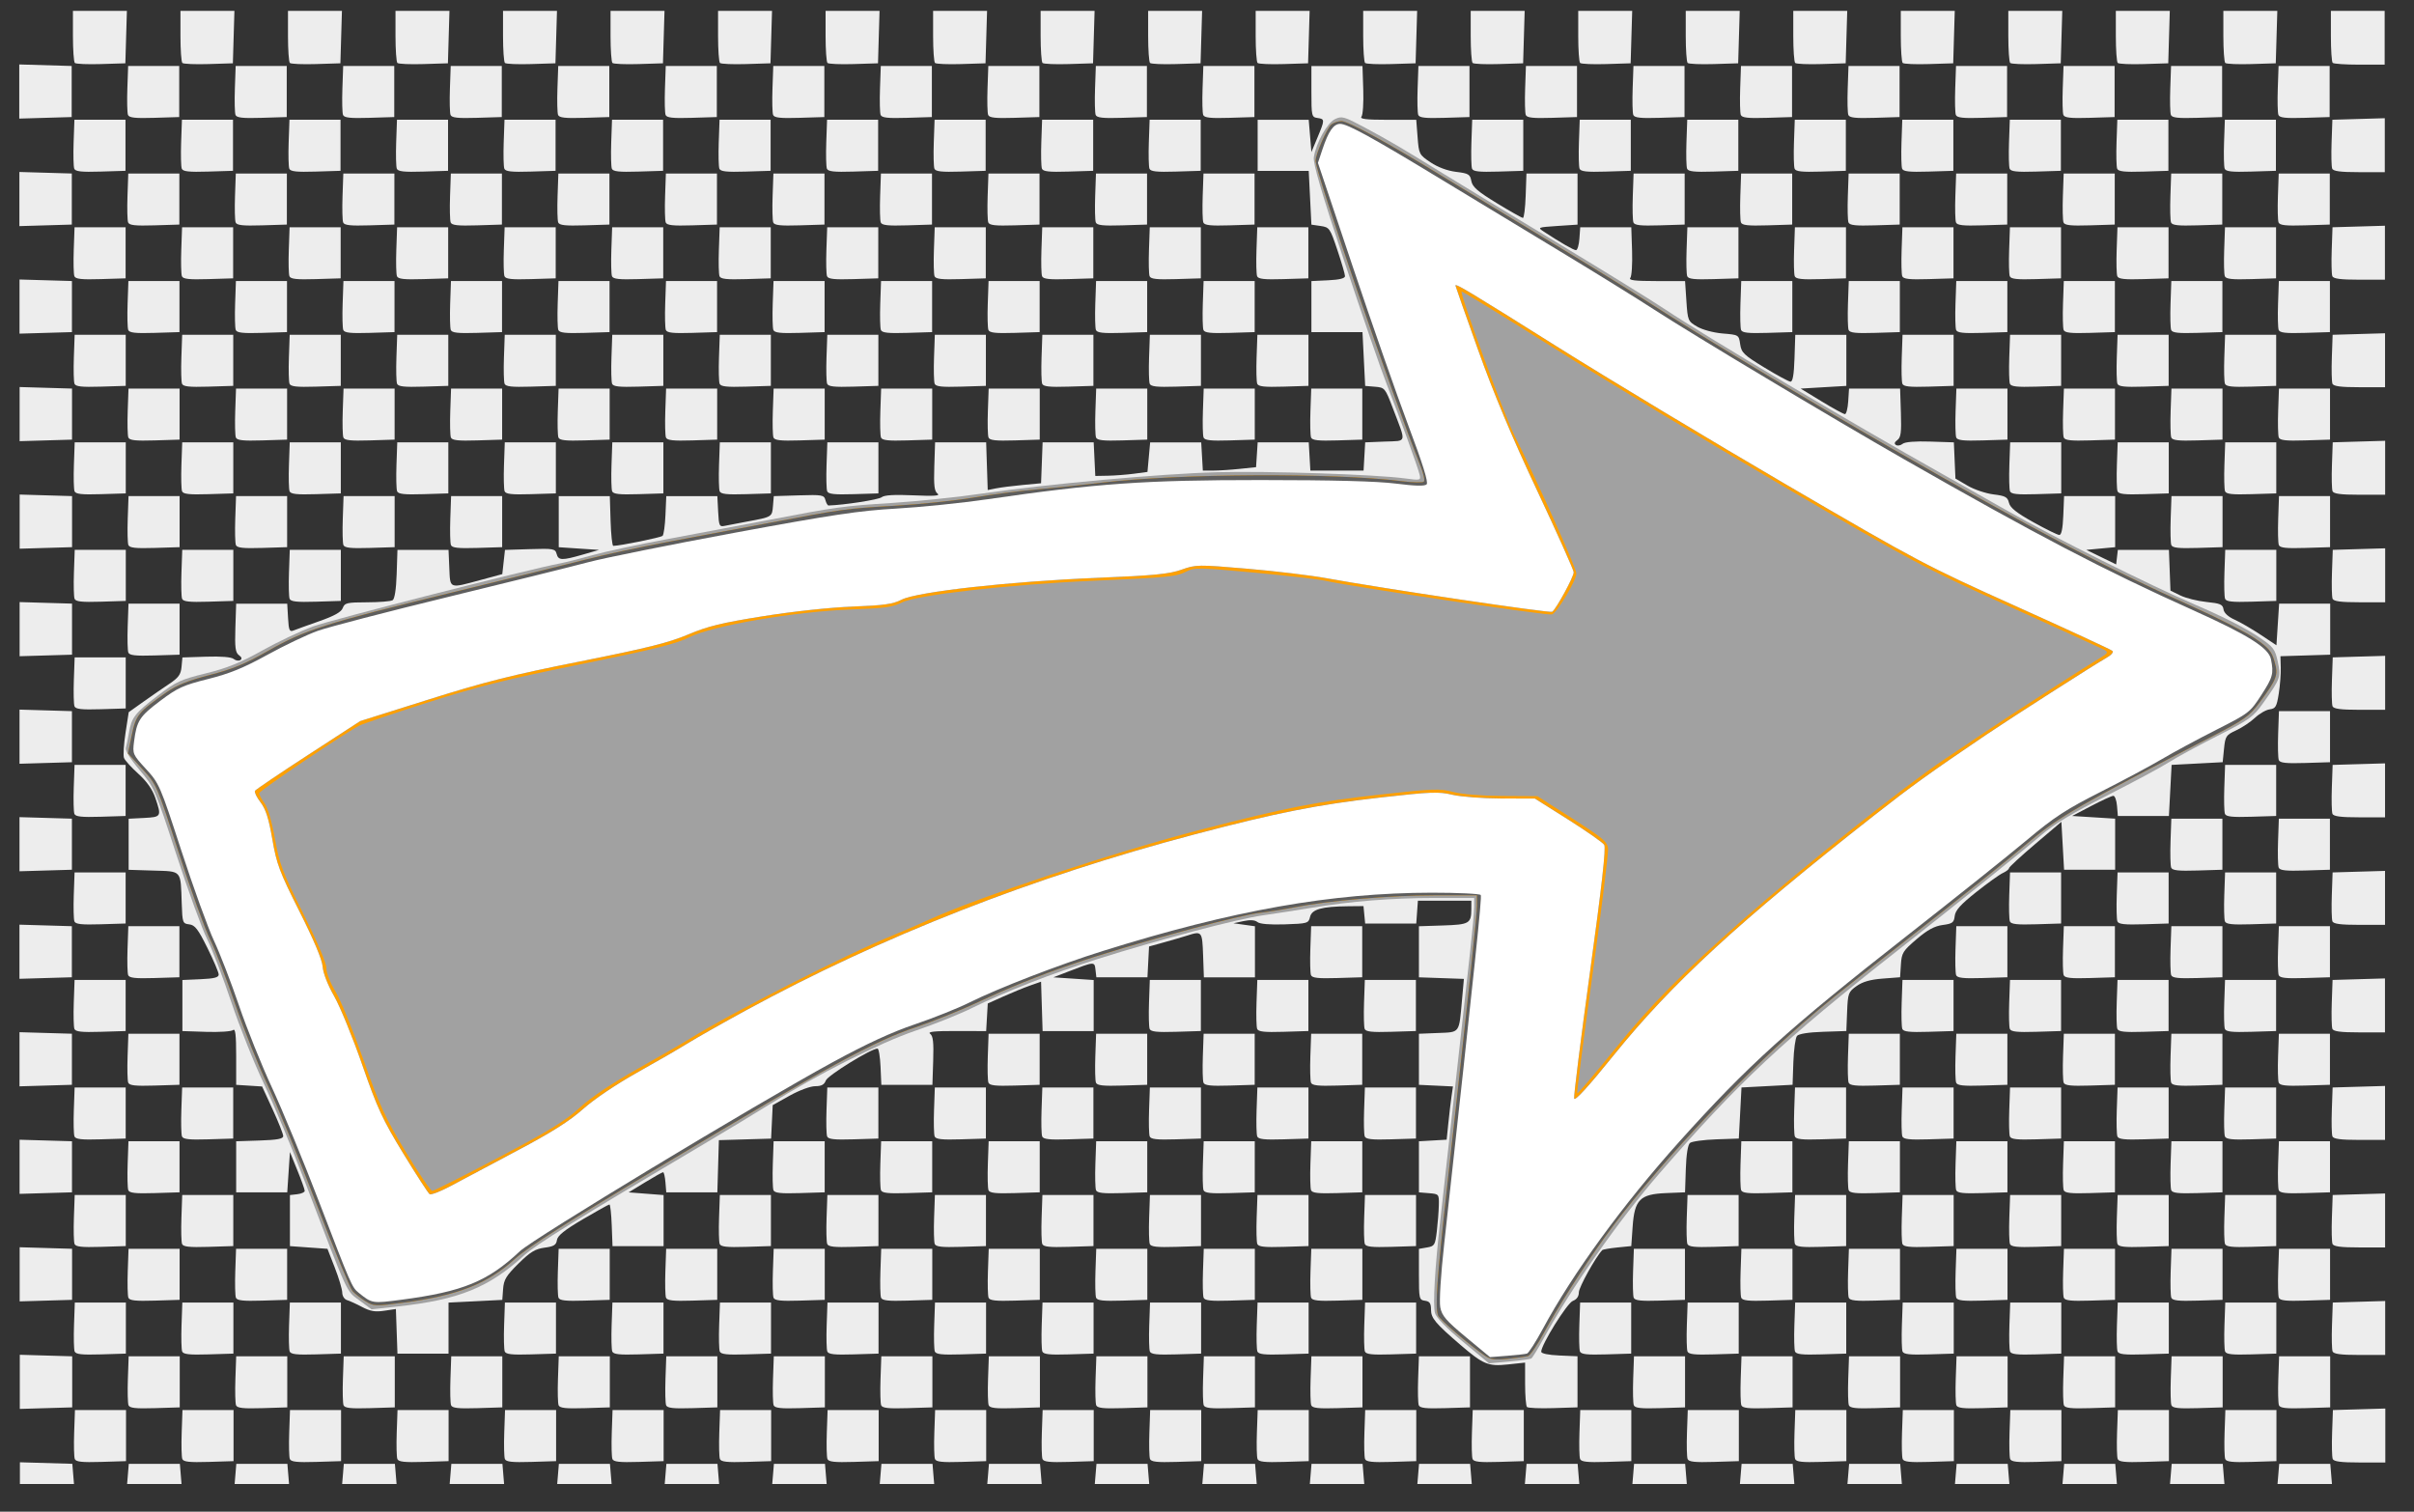 <svg width="198mm" height="124mm" inkscape:version="1.1.1 (3bf5ae0d25, 2021-09-20)" sodipodi:docname="arrow-recuts.svg" version="1.1" viewBox="0 0 237.6 148.8" xmlns="http://www.w3.org/2000/svg" xmlns:inkscape="http://www.inkscape.org/namespaces/inkscape" xmlns:sodipodi="http://sodipodi.sourceforge.net/DTD/sodipodi-0.dtd">
 <rect x="0" y="0" width="237.6" height="148.8" fill="#333333" stroke="none"/>
 <sodipodi:namedview bordercolor="#111111" borderopacity="1" inkscape:current-layer="layer1" inkscape:cx="397.16576" inkscape:cy="561.25984" inkscape:document-units="mm" inkscape:pagecheckerboard="1" inkscape:pageopacity="0" inkscape:pageshadow="0" inkscape:window-height="991" inkscape:window-maximized="1" inkscape:window-width="1920" inkscape:window-x="-9" inkscape:window-y="-9" inkscape:zoom="0.68862935" pagecolor="#ffffff" scale-x="0.1" showgrid="false" showguides="false"/>
 <g inkscape:groupmode="layer" inkscape:label="Ebene 1">
  <g transform="translate(-13.986 -38.038)">
   <g transform="translate(27.279 -36.885)" stroke-width=".265">
    <path d="m-11.333 219.93v-1.068l5.159 0.151 0.082 0.992 0.082 0.992h-5.324zm10.634 0.076 0.082-0.992h5.027l0.082 0.992 0.082 0.992h-5.356zm10.583 0 0.082-0.992h5.027l0.164 1.984h-5.356zm10.583 0 0.082-0.992h5.027l0.164 1.984h-5.356zm10.583 0 0.082-0.992h5.027l0.164 1.984h-5.356zm10.583 0 0.082-0.992h5.027l0.164 1.984h-5.356zm10.583 0 0.082-0.992h5.027l0.164 1.984h-5.356zm10.583 0 0.082-0.992h5.027l0.164 1.984h-5.356zm10.583 0 0.082-0.992h5.027l0.164 1.984h-5.356zm10.583 0 0.082-0.992h5.027l0.164 1.984h-5.356zm10.583 0 0.082-0.992h5.027l0.164 1.984h-5.356zm10.583 0 0.082-0.992h5.027l0.164 1.984h-5.356zm10.583 0 0.082-0.992h5.027l0.164 1.984h-5.356zm10.583 0 0.082-0.992h5.027l0.164 1.984h-5.356zm10.583 0 0.082-0.992h5.027l0.164 1.984h-5.356zm10.583 0 0.082-0.992h5.027l0.164 1.984h-5.356zm10.583 0 0.082-0.992h5.027l0.164 1.984h-5.356zm10.583 0 0.082-0.992h5.027l0.164 1.984h-5.356zm10.583 0 0.082-0.992h5.027l0.164 1.984h-5.356zm10.583 0 0.082-0.992h5.027l0.164 1.984h-5.356zm10.583 0 0.082-0.992h5.027l0.164 1.984h-5.356zm10.583 0 0.082-0.992h5.027l0.164 1.984h-5.356zm-216.89-1.467c-0.077-0.2-0.104-1.365-0.062-2.59l0.078-2.227h5.027v5.027l-2.452 0.076c-1.887 0.059-2.484-8e-3 -2.591-0.287zm10.583 0c-0.077-0.2-0.104-1.365-0.062-2.59l0.078-2.227h5.027v5.027l-2.452 0.076c-1.887 0.059-2.484-8e-3 -2.591-0.287zm10.583 0c-0.077-0.2-0.104-1.365-0.062-2.59l0.078-2.227h5.027v5.027l-2.452 0.076c-1.887 0.059-2.484-8e-3 -2.591-0.287zm10.583 0c-0.077-0.2-0.104-1.365-0.062-2.59l0.078-2.227h5.027v5.027l-2.452 0.076c-1.887 0.059-2.484-8e-3 -2.591-0.287zm10.583 0c-0.077-0.2-0.104-1.365-0.062-2.59l0.078-2.227h5.027v5.027l-2.452 0.076c-1.887 0.059-2.484-8e-3 -2.591-0.287zm10.583 0c-0.077-0.2-0.104-1.365-0.062-2.59l0.078-2.227h5.027v5.027l-2.452 0.076c-1.887 0.059-2.484-8e-3 -2.591-0.287zm10.583 0c-0.077-0.2-0.104-1.365-0.062-2.59l0.078-2.227h5.027v5.027l-2.452 0.076c-1.887 0.059-2.484-8e-3 -2.591-0.287zm10.583 0c-0.077-0.2-0.104-1.365-0.062-2.59l0.078-2.227h5.027v5.027l-2.452 0.076c-1.887 0.059-2.484-8e-3 -2.591-0.287zm10.583 0c-0.077-0.2-0.104-1.365-0.062-2.59l0.078-2.227h5.027v5.027l-2.452 0.076c-1.887 0.059-2.484-8e-3 -2.591-0.287zm10.583 0c-0.077-0.2-0.104-1.365-0.062-2.59l0.078-2.227h5.027v5.027l-2.452 0.076c-1.887 0.059-2.484-8e-3 -2.591-0.287zm10.583 0c-0.077-0.2-0.104-1.365-0.062-2.59l0.078-2.227h5.027v5.027l-2.452 0.076c-1.887 0.059-2.484-8e-3 -2.591-0.287zm10.583 0c-0.077-0.2-0.104-1.365-0.062-2.59l0.078-2.227h5.027v5.027l-2.452 0.076c-1.887 0.059-2.484-8e-3 -2.591-0.287zm10.583 0c-0.077-0.2-0.104-1.365-0.062-2.59l0.077-2.227h5.027v5.027l-2.452 0.076c-1.887 0.059-2.484-8e-3 -2.591-0.287zm10.583 0c-0.077-0.2-0.104-1.365-0.062-2.59l0.078-2.227h5.027v5.027l-2.452 0.076c-1.887 0.059-2.484-8e-3 -2.591-0.287zm10.583 0c-0.077-0.2-0.104-1.365-0.062-2.59l0.078-2.227h5.027v5.027l-2.452 0.076c-1.887 0.059-2.484-8e-3 -2.591-0.287zm10.583 0c-0.077-0.2-0.104-1.365-0.062-2.59l0.078-2.227h5.027v5.027l-2.452 0.076c-1.887 0.059-2.484-8e-3 -2.591-0.287zm10.583 0c-0.077-0.2-0.104-1.365-0.062-2.59l0.078-2.227h5.027v5.027l-2.452 0.076c-1.887 0.059-2.484-8e-3 -2.591-0.287zm10.583 0c-0.077-0.2-0.104-1.365-0.062-2.59l0.078-2.227h5.027v5.027l-2.452 0.076c-1.887 0.059-2.484-8e-3 -2.591-0.287zm10.583 0c-0.077-0.2-0.104-1.365-0.062-2.59l0.078-2.227h5.027v5.027l-2.452 0.076c-1.887 0.059-2.484-8e-3 -2.591-0.287zm10.583 0c-0.077-0.2-0.104-1.365-0.062-2.59l0.078-2.227h5.027v5.027l-2.452 0.076c-1.887 0.059-2.484-8e-3 -2.591-0.287zm10.583 0c-0.077-0.2-0.104-1.365-0.062-2.59l0.078-2.227h5.027v5.027l-2.452 0.076c-1.887 0.059-2.484-8e-3 -2.591-0.287zm10.58-0.01c-0.074-0.194-0.101-1.355-0.058-2.58l0.078-2.227 5.159-0.151v5.311h-2.522c-1.858 0-2.558-0.093-2.657-0.353zm-227.65-7.585v-2.665l5.159 0.151v5.027l-5.159 0.151zm10.7 2.303c-0.077-0.2-0.104-1.365-0.062-2.59l0.078-2.227h5.027v5.027l-2.452 0.076c-1.887 0.059-2.484-8e-3 -2.591-0.287zm10.583 0c-0.077-0.2-0.104-1.365-0.062-2.59l0.078-2.227h5.027v5.027l-2.452 0.076c-1.887 0.059-2.484-8e-3 -2.591-0.287zm10.583 0c-0.077-0.2-0.104-1.365-0.062-2.59l0.078-2.227h5.027v5.027l-2.452 0.076c-1.887 0.059-2.484-8e-3 -2.591-0.287zm10.583 0c-0.077-0.2-0.104-1.365-0.062-2.59l0.078-2.227h5.027v5.027l-2.452 0.076c-1.887 0.059-2.484-8e-3 -2.591-0.287zm10.583 0c-0.077-0.2-0.104-1.365-0.062-2.59l0.078-2.227h5.027v5.027l-2.452 0.076c-1.887 0.059-2.484-8e-3 -2.591-0.287zm10.583 0c-0.077-0.2-0.104-1.365-0.062-2.59l0.078-2.227h5.027v5.027l-2.452 0.076c-1.887 0.059-2.484-8e-3 -2.591-0.287zm10.583 0c-0.077-0.2-0.104-1.365-0.062-2.59l0.078-2.227h5.027v5.027l-2.452 0.076c-1.887 0.059-2.484-8e-3 -2.591-0.287zm10.583 0c-0.077-0.2-0.104-1.365-0.062-2.59l0.078-2.227h5.027v5.027l-2.452 0.076c-1.887 0.059-2.484-8e-3 -2.591-0.287zm10.583 0c-0.077-0.2-0.104-1.365-0.062-2.59l0.078-2.227h5.027v5.027l-2.452 0.076c-1.887 0.059-2.484-8e-3 -2.591-0.287zm10.583 0c-0.077-0.2-0.104-1.365-0.062-2.59l0.078-2.227h5.027v5.027l-2.452 0.076c-1.887 0.059-2.484-8e-3 -2.591-0.287zm10.583 0c-0.077-0.2-0.104-1.365-0.062-2.59l0.077-2.227h5.027v5.027l-2.452 0.076c-1.887 0.059-2.484-8e-3 -2.591-0.287zm10.583 0c-0.077-0.2-0.104-1.365-0.062-2.59l0.078-2.227h5.027v5.027l-2.452 0.076c-1.887 0.059-2.484-8e-3 -2.591-0.287zm10.583 0c-0.077-0.2-0.104-1.365-0.062-2.59l0.078-2.227h5.027v5.027l-2.452 0.076c-1.887 0.059-2.484-8e-3 -2.591-0.287zm10.653 0.176c-0.102-0.102-0.186-1.128-0.186-2.279v-2.094l-1.707 0.183c-1.91 0.205-2.421-6e-3 -4.638-1.911-2.486-2.137-2.915-2.648-2.915-3.476 0-0.63-0.128-0.82-0.595-0.886-0.57-0.081-0.595-0.193-0.595-2.595v-2.511l0.794-0.137c0.742-0.128 0.805-0.232 0.966-1.59 0.095-0.799 0.184-1.952 0.198-2.562 0.026-1.095 0.014-1.109-0.966-1.191l-0.992-0.082v-5.027l2.729-0.158 0.168-1.641c0.092-0.902 0.232-2.081 0.31-2.62l0.142-0.979-3.349-0.159v-5.027l1.892-0.077c2.175-0.089 2.049 0.087 2.351-3.285l0.183-2.039-4.426-0.155v-5.027l2.373-0.077c2.574-0.084 2.776-0.198 2.783-1.576l4e-3 -0.86h-5.261l-0.163 2.249h-5.027l-0.083-0.86-0.083-0.86-1.505 0.015c-2.603 0.026-3.578 0.298-3.753 1.046-0.149 0.633-0.247 0.662-2.485 0.736-1.48 0.049-2.464-0.035-2.698-0.228-0.243-0.202-0.705-0.233-1.363-0.093l-0.995 0.213 2.117 0.296v5.027h-5.027l-0.077-2.183c-0.083-2.343-0.121-2.392-1.537-1.936-0.422 0.136-1.446 0.435-2.275 0.665l-1.508 0.418-0.158 3.035h-5.027l-0.085-0.739c-0.095-0.828-0.084-0.829-2.693 0.178l-1.455 0.562 3.969 0.265v5.027h-5.027l-0.152-4.864-1.081 0.381c-0.595 0.21-1.775 0.693-2.623 1.074l-1.542 0.692-0.079 1.359-0.079 1.359-2.948-9e-3c-2.122-6e-3 -2.842 0.069-2.568 0.269 0.292 0.214 0.362 0.827 0.303 2.654l-0.077 2.377h-5.027l-0.078-1.786c-0.043-0.982-0.177-1.786-0.298-1.786-0.622 0-4.902 2.641-5.086 3.139-0.154 0.415-0.433 0.565-1.052 0.565-0.473 0-1.575 0.409-2.51 0.932l-1.667 0.932-0.079 1.648-0.079 1.648-5.14 0.151-0.151 5.14h-5.027l-0.082-0.992c-0.045-0.546-0.149-0.992-0.23-0.992s-0.878 0.446-1.77 0.992l-1.622 0.992 3.44 0.265v5.027h-5.027l-0.077-2.05c-0.043-1.128-0.144-2.05-0.225-2.05-0.081 0-1.258 0.654-2.616 1.453-1.809 1.065-2.491 1.613-2.554 2.05-0.069 0.485-0.299 0.626-1.22 0.749-0.917 0.122-1.409 0.423-2.567 1.566-1.204 1.189-1.444 1.586-1.511 2.494l-0.079 1.08-5.292 0.265v5.027h-5.027l-0.154-4.395-1.149 0.172c-0.887 0.133-1.382 0.049-2.172-0.369-0.562-0.298-1.231-0.603-1.486-0.679-0.261-0.077-0.468-0.401-0.473-0.741-0.006-0.332-0.336-1.437-0.733-2.456l-0.723-1.852-3.693-0.265v-5.027l0.728-0.084c0.4-0.046 0.728-0.194 0.728-0.328 0-0.134-0.327-1.049-0.728-2.033l-0.728-1.789-0.132 1.984-0.132 1.984h-5.027v-5.027l2.315-0.076c1.739-0.057 2.315-0.166 2.315-0.437 0-0.198-0.468-1.377-1.039-2.62l-1.039-2.26-2.552-0.163v-2.822c0-2.098-0.078-2.757-0.305-2.569-0.168 0.139-1.358 0.218-2.646 0.176l-2.341-0.077v-5.027l1.786-0.078c1.342-0.059 1.786-0.173 1.786-0.459 0-0.209-0.5-1.389-1.111-2.621-0.917-1.848-1.229-2.254-1.786-2.319-0.649-0.076-0.677-0.153-0.742-2.063-0.112-3.324 0.043-3.143-2.78-3.231l-2.445-0.076v-5.027l1.521-0.079c1.707-0.089 1.732-0.134 1.101-1.987-0.281-0.823-0.837-1.61-1.669-2.362-0.687-0.62-1.322-1.322-1.411-1.56-0.09-0.238-0.021-1.348 0.152-2.467l0.315-2.035 1.451-1.031c0.798-0.567 1.949-1.362 2.557-1.767 0.895-0.596 1.122-0.912 1.191-1.662l0.085-0.926 2.341-0.077c1.458-0.048 2.477 0.036 2.7 0.221 0.198 0.164 0.491 0.217 0.651 0.118 0.197-0.122 0.155-0.281-0.132-0.49-0.345-0.253-0.41-0.751-0.347-2.687l0.077-2.377h5.027l0.081 1.412c0.069 1.206 0.146 1.385 0.529 1.229 0.247-0.1 1.394-0.514 2.549-0.92 1.491-0.524 2.16-0.9 2.307-1.296 0.187-0.505 0.413-0.558 2.398-0.562 1.205-2e-3 2.335-0.095 2.511-0.207 0.2-0.127 0.348-1.088 0.397-2.576l0.077-2.373h5.027l0.078 1.786c0.091 2.077-0.053 2.022 3.097 1.169l2.117-0.574 0.132-1.191 0.132-1.191 2.47-0.076c2.296-0.071 2.479-0.038 2.611 0.463 0.172 0.659 0.521 0.669 2.575 0.076l1.605-0.463-3.969-0.265v-5.027h5.027l0.076 2.447c0.042 1.346 0.161 2.447 0.265 2.447 0.655-1e-3 4.689-0.822 4.854-0.988 0.111-0.111 0.238-1.036 0.282-2.054l0.08-1.852h5.027l0.079 1.523c0.074 1.413 0.121 1.514 0.661 1.399 0.32-0.068 1.296-0.256 2.17-0.417 2.486-0.459 2.475-0.453 2.564-1.527l0.081-0.979 2.47-0.076c2.296-0.071 2.479-0.038 2.611 0.463 0.078 0.297 0.216 0.537 0.309 0.535 1.514-0.043 4.934-0.573 5.22-0.81 0.26-0.216 1.238-0.275 3.143-0.19 2.054 0.091 2.664 0.048 2.367-0.169-0.315-0.23-0.382-0.791-0.321-2.668l0.077-2.377h5.027l0.154 4.692 0.828-0.166c0.455-0.091 1.636-0.241 2.625-0.333l1.797-0.167 0.153-4.027h5.027l0.079 1.654 0.079 1.654 1.244-0.023c0.684-0.013 1.839-0.102 2.567-0.198l1.323-0.175 0.132-1.455 0.132-1.455h5.027l0.08 1.389 0.08 1.389h1.006c0.553 0 1.732-0.076 2.619-0.169l1.613-0.169 0.158-2.441h5.027l0.08 1.389 0.08 1.389h5.236l0.08-1.389 0.08-1.389 1.932-0.078c2.218-0.09 2.136 0.251 0.792-3.28-0.758-1.992-0.796-2.037-1.75-2.117l-0.975-0.081-0.265-5.292h-5.027v-5.027l1.654-0.079c1.103-0.052 1.654-0.189 1.654-0.409 0-0.182-0.338-1.337-0.751-2.567-0.724-2.156-0.783-2.242-1.654-2.369l-0.903-0.132-0.132-2.646-0.132-2.646h-5.027v-5.027h5.027l0.132 1.587 0.132 1.587 0.595-1.424c0.735-1.759 0.735-1.826 0-1.931-0.57-0.081-0.595-0.193-0.595-2.598v-2.514h5.027l0.077 2.341c0.042 1.288-0.037 2.478-0.176 2.646-0.188 0.226 0.471 0.305 2.569 0.305h2.822l0.132 1.711c0.129 1.672 0.159 1.729 1.278 2.479 0.715 0.479 1.659 0.83 2.511 0.934 1.23 0.15 1.379 0.24 1.501 0.9 0.108 0.585 0.615 1.026 2.51 2.183 1.306 0.797 2.463 1.45 2.569 1.45 0.106 0 0.228-0.982 0.27-2.183l0.077-2.183h5.027v5.027l-1.984 0.132c-1.949 0.13-1.972 0.14-1.323 0.566 1.667 1.093 2.921 1.815 3.155 1.815 0.14 0 0.291-0.506 0.336-1.125l0.081-1.125h5.027l0.077 2.341c0.042 1.288-0.037 2.478-0.176 2.646-0.188 0.226 0.471 0.305 2.569 0.305h2.822l0.132 1.971c0.129 1.92 0.156 1.985 1.058 2.514 0.53 0.31 1.605 0.599 2.514 0.675 1.58 0.132 1.588 0.136 1.72 1.056 0.119 0.83 0.361 1.063 2.381 2.295 1.237 0.754 2.393 1.38 2.569 1.391 0.223 0.014 0.344-0.686 0.397-2.295l0.076-2.315h5.027v5.027l-4.498 0.265 2.06 1.257c1.133 0.691 2.168 1.257 2.301 1.257 0.132 0 0.277-0.566 0.321-1.257l0.081-1.257h5.027l0.077 2.377c0.063 1.936-1e-3 2.434-0.347 2.687-0.287 0.21-0.329 0.368-0.132 0.49 0.161 0.099 0.454 0.046 0.651-0.118 0.224-0.186 1.242-0.269 2.7-0.221l2.341 0.077 0.078 1.782 0.078 1.782 1.187 0.695c0.653 0.383 1.803 0.771 2.556 0.864 1.177 0.145 1.391 0.261 1.525 0.827 0.115 0.488 0.735 0.982 2.393 1.907 1.231 0.686 2.381 1.253 2.557 1.259 0.214 8e-3 0.345-0.62 0.397-1.907l0.078-1.918h5.027v5.027l-2.838 0.265 1.468 0.717 1.468 0.717 0.083-0.717 0.083-0.717h5.027l0.076 2.006 0.076 2.006 0.982 0.479c0.54 0.263 1.696 0.551 2.569 0.639 1.355 0.137 1.599 0.243 1.668 0.722 0.051 0.356 0.452 0.729 1.097 1.02 0.559 0.252 1.714 0.922 2.566 1.489l1.549 1.03 0.132-2.05 0.132-2.05h5.027v5.027l-4.898 0.152 0.031 1.115c0.017 0.613-0.071 1.769-0.197 2.57-0.2 1.278-0.309 1.466-0.889 1.543-0.364 0.048-1.019 0.424-1.455 0.835-0.437 0.411-1.27 0.967-1.852 1.235-0.991 0.458-1.067 0.572-1.191 1.811l-0.132 1.322-5.027 0.265-0.132 2.514-0.132 2.514h-5.027l-0.082-0.992c-0.045-0.546-0.206-0.992-0.358-0.992-0.152 0-1.127 0.446-2.167 0.992l-1.891 0.992 4.233 0.265v5.027h-5.027l-0.265-4.718-2.58 2.188c-1.419 1.203-2.58 2.275-2.58 2.383 0 0.107-0.272 0.319-0.604 0.47-0.332 0.151-1.514 0.999-2.627 1.883-1.528 1.214-2.044 1.789-2.108 2.347-0.074 0.649-0.22 0.757-1.187 0.886-0.807 0.108-1.494 0.482-2.566 1.397-1.347 1.151-1.47 1.35-1.544 2.499l-0.08 1.248-1.72 0.132c-1.213 0.093-1.97 0.311-2.568 0.738-0.804 0.573-0.853 0.705-0.926 2.514l-0.077 1.908-2.291 0.076c-1.437 0.048-2.394 0.201-2.568 0.41-0.152 0.184-0.312 1.34-0.355 2.57l-0.078 2.236-5.027 0.265-0.132 2.514-0.132 2.514-2.236 0.078c-1.23 0.043-2.386 0.202-2.57 0.355-0.209 0.174-0.362 1.131-0.41 2.568l-0.076 2.291-1.882 0.077c-2.558 0.105-3.091 0.644-3.277 3.317l-0.132 1.898-1.373 0.138c-0.755 0.076-1.426 0.195-1.491 0.265-0.666 0.715-2.296 3.657-2.296 4.143 0 0.407-0.209 0.707-0.597 0.854-0.563 0.214-3.108 4.306-3.108 4.996 0 0.181 0.692 0.326 1.786 0.374l1.786 0.078v5.027l-2.394 0.075c-1.317 0.042-2.478-8e-3 -2.58-0.11zm10.514-0.176c-0.077-0.2-0.104-1.365-0.062-2.59l0.078-2.227h5.027v5.027l-2.452 0.076c-1.887 0.059-2.484-8e-3 -2.591-0.287zm10.583 0c-0.077-0.2-0.104-1.365-0.062-2.59l0.078-2.227h5.027v5.027l-2.452 0.076c-1.887 0.059-2.484-8e-3 -2.591-0.287zm10.583 0c-0.077-0.2-0.104-1.365-0.062-2.59l0.078-2.227h5.027v5.027l-2.452 0.076c-1.887 0.059-2.484-8e-3 -2.591-0.287zm10.583 0c-0.077-0.2-0.104-1.365-0.062-2.59l0.078-2.227h5.027v5.027l-2.452 0.076c-1.887 0.059-2.484-8e-3 -2.591-0.287zm10.583 0c-0.077-0.2-0.104-1.365-0.062-2.59l0.078-2.227h5.027v5.027l-2.452 0.076c-1.887 0.059-2.484-8e-3 -2.591-0.287zm10.583 0c-0.077-0.2-0.104-1.365-0.062-2.59l0.078-2.227h5.027v5.027l-2.452 0.076c-1.887 0.059-2.484-8e-3 -2.591-0.287zm10.583 0c-0.077-0.2-0.104-1.365-0.062-2.59l0.078-2.227h5.027v5.027l-2.452 0.076c-1.887 0.059-2.484-8e-3 -2.591-0.287zm-216.96-5.292c-0.077-0.2-0.104-1.365-0.062-2.59l0.078-2.227h5.027v5.027l-2.452 0.076c-1.887 0.059-2.484-8e-3 -2.591-0.287zm10.583 0c-0.077-0.2-0.104-1.365-0.062-2.59l0.078-2.227h5.027v5.027l-2.452 0.076c-1.887 0.059-2.484-8e-3 -2.591-0.287zm10.583 0c-0.077-0.2-0.104-1.365-0.062-2.59l0.078-2.227h5.027v5.027l-2.452 0.076c-1.887 0.059-2.484-8e-3 -2.591-0.287zm21.167 0c-0.077-0.2-0.104-1.365-0.062-2.59l0.078-2.227h5.027v5.027l-2.452 0.076c-1.887 0.059-2.484-8e-3 -2.591-0.287zm10.583 0c-0.077-0.2-0.104-1.365-0.062-2.59l0.078-2.227h5.027v5.027l-2.452 0.076c-1.887 0.059-2.484-8e-3 -2.591-0.287zm10.583 0c-0.077-0.2-0.104-1.365-0.062-2.59l0.078-2.227h5.027v5.027l-2.452 0.076c-1.887 0.059-2.484-8e-3 -2.591-0.287zm10.583 0c-0.077-0.2-0.104-1.365-0.062-2.59l0.078-2.227h5.027v5.027l-2.452 0.076c-1.887 0.059-2.484-8e-3 -2.591-0.287zm10.583 0c-0.077-0.2-0.104-1.365-0.062-2.59l0.078-2.227h5.027v5.027l-2.452 0.076c-1.887 0.059-2.484-8e-3 -2.591-0.287zm10.583 0c-0.077-0.2-0.104-1.365-0.062-2.59l0.078-2.227h5.027v5.027l-2.452 0.076c-1.887 0.059-2.484-8e-3 -2.591-0.287zm10.583 0c-0.077-0.2-0.104-1.365-0.062-2.59l0.078-2.227h5.027v5.027l-2.452 0.076c-1.887 0.059-2.484-8e-3 -2.591-0.287zm10.583 0c-0.077-0.2-0.104-1.365-0.062-2.59l0.078-2.227h5.027v5.027l-2.452 0.076c-1.887 0.059-2.484-8e-3 -2.591-0.287zm10.583 0c-0.077-0.2-0.104-1.365-0.062-2.59l0.077-2.227h5.027v5.027l-2.452 0.076c-1.887 0.059-2.484-8e-3 -2.591-0.287zm21.167 0c-0.077-0.2-0.104-1.365-0.062-2.59l0.078-2.227h5.027v5.027l-2.452 0.076c-1.887 0.059-2.484-8e-3 -2.591-0.287zm10.583 0c-0.077-0.2-0.104-1.365-0.062-2.59l0.078-2.227h5.027v5.027l-2.452 0.076c-1.887 0.059-2.484-8e-3 -2.591-0.287zm10.583 0c-0.077-0.2-0.104-1.365-0.062-2.59l0.078-2.227h5.027v5.027l-2.452 0.076c-1.887 0.059-2.484-8e-3 -2.591-0.287zm10.583 0c-0.077-0.2-0.104-1.365-0.062-2.59l0.078-2.227h5.027v5.027l-2.452 0.076c-1.887 0.059-2.484-8e-3 -2.591-0.287zm10.583 0c-0.077-0.2-0.104-1.365-0.062-2.59l0.078-2.227h5.027v5.027l-2.452 0.076c-1.887 0.059-2.484-8e-3 -2.591-0.287zm10.583 0c-0.077-0.2-0.104-1.365-0.062-2.59l0.078-2.227h5.027v5.027l-2.452 0.076c-1.887 0.059-2.484-8e-3 -2.591-0.287zm10.583 0c-0.077-0.2-0.104-1.365-0.062-2.59l0.078-2.227h5.027v5.027l-2.452 0.076c-1.887 0.059-2.484-8e-3 -2.591-0.287zm10.58-0.01c-0.074-0.194-0.101-1.355-0.058-2.58l0.078-2.227 5.159-0.151v5.311h-2.522c-1.858 0-2.558-0.093-2.657-0.353zm-227.65-7.585v-2.665l5.159 0.151v5.027l-5.159 0.151zm10.7 2.303c-0.077-0.2-0.104-1.365-0.062-2.59l0.078-2.227h5.027v5.027l-2.452 0.076c-1.887 0.059-2.484-8e-3 -2.591-0.287zm10.583 0c-0.077-0.2-0.104-1.365-0.062-2.59l0.078-2.227h5.027v5.027l-2.452 0.076c-1.887 0.059-2.484-8e-3 -2.591-0.287zm31.75 0c-0.077-0.2-0.104-1.365-0.062-2.59l0.078-2.227h5.027v5.027l-2.452 0.076c-1.887 0.059-2.484-8e-3 -2.591-0.287zm10.583 0c-0.077-0.2-0.104-1.365-0.062-2.59l0.078-2.227h5.027v5.027l-2.452 0.076c-1.887 0.059-2.484-8e-3 -2.591-0.287zm10.583 0c-0.077-0.2-0.104-1.365-0.062-2.59l0.078-2.227h5.027v5.027l-2.452 0.076c-1.887 0.059-2.484-8e-3 -2.591-0.287zm10.583 0c-0.077-0.2-0.104-1.365-0.062-2.59l0.078-2.227h5.027v5.027l-2.452 0.076c-1.887 0.059-2.484-8e-3 -2.591-0.287zm10.583 0c-0.077-0.2-0.104-1.365-0.062-2.59l0.078-2.227h5.027v5.027l-2.452 0.076c-1.887 0.059-2.484-8e-3 -2.591-0.287zm10.583 0c-0.077-0.2-0.104-1.365-0.062-2.59l0.078-2.227h5.027v5.027l-2.452 0.076c-1.887 0.059-2.484-8e-3 -2.591-0.287zm10.583 0c-0.077-0.2-0.104-1.365-0.062-2.59l0.077-2.227h5.027v5.027l-2.452 0.076c-1.887 0.059-2.484-8e-3 -2.591-0.287zm10.583 0c-0.077-0.2-0.104-1.365-0.062-2.59l0.078-2.227h5.027v5.027l-2.452 0.076c-1.887 0.059-2.484-8e-3 -2.591-0.287zm31.75 0c-0.077-0.2-0.104-1.365-0.062-2.59l0.078-2.227h5.027v5.027l-2.452 0.076c-1.887 0.059-2.484-8e-3 -2.591-0.287zm10.583 0c-0.077-0.2-0.104-1.365-0.062-2.59l0.078-2.227h5.027v5.027l-2.452 0.076c-1.887 0.059-2.484-8e-3 -2.591-0.287zm10.583 0c-0.077-0.2-0.104-1.365-0.062-2.59l0.078-2.227h5.027v5.027l-2.452 0.076c-1.887 0.059-2.484-8e-3 -2.591-0.287zm10.583 0c-0.077-0.2-0.104-1.365-0.062-2.59l0.078-2.227h5.027v5.027l-2.452 0.076c-1.887 0.059-2.484-8e-3 -2.591-0.287zm10.583 0c-0.077-0.2-0.104-1.365-0.062-2.59l0.078-2.227h5.027v5.027l-2.452 0.076c-1.887 0.059-2.484-8e-3 -2.591-0.287zm10.583 0c-0.077-0.2-0.104-1.365-0.062-2.59l0.078-2.227h5.027v5.027l-2.452 0.076c-1.887 0.059-2.484-8e-3 -2.591-0.287zm10.583 0c-0.077-0.2-0.104-1.365-0.062-2.59l0.078-2.227h5.027v5.027l-2.452 0.076c-1.887 0.059-2.484-8e-3 -2.591-0.287zm-216.96-5.292c-0.077-0.2-0.104-1.365-0.062-2.59l0.078-2.227h5.027v5.027l-2.452 0.076c-1.887 0.059-2.484-8e-3 -2.591-0.287zm10.583 0c-0.077-0.2-0.104-1.365-0.062-2.59l0.078-2.227h5.027v5.027l-2.452 0.076c-1.887 0.059-2.484-8e-3 -2.591-0.287zm52.917 0c-0.077-0.2-0.104-1.365-0.062-2.59l0.078-2.227h5.027v5.027l-2.452 0.076c-1.887 0.059-2.484-8e-3 -2.591-0.287zm10.583 0c-0.077-0.2-0.104-1.365-0.062-2.59l0.078-2.227h5.027v5.027l-2.452 0.076c-1.887 0.059-2.484-8e-3 -2.591-0.287zm10.583 0c-0.077-0.2-0.104-1.365-0.062-2.59l0.078-2.227h5.027v5.027l-2.452 0.076c-1.887 0.059-2.484-8e-3 -2.591-0.287zm10.583 0c-0.077-0.2-0.104-1.365-0.062-2.59l0.078-2.227h5.027v5.027l-2.452 0.076c-1.887 0.059-2.484-8e-3 -2.591-0.287zm10.583 0c-0.077-0.2-0.104-1.365-0.062-2.59l0.078-2.227h5.027v5.027l-2.452 0.076c-1.887 0.059-2.484-8e-3 -2.591-0.287zm10.583 0c-0.077-0.2-0.104-1.365-0.062-2.59l0.078-2.227h5.027v5.027l-2.452 0.076c-1.887 0.059-2.484-8e-3 -2.591-0.287zm10.583 0c-0.077-0.2-0.104-1.365-0.062-2.59l0.077-2.227h5.027v5.027l-2.452 0.076c-1.887 0.059-2.484-8e-3 -2.591-0.287zm31.75 0c-0.077-0.2-0.104-1.365-0.062-2.59l0.078-2.227h5.027v5.027l-2.452 0.076c-1.887 0.059-2.484-8e-3 -2.591-0.287zm10.583 0c-0.077-0.2-0.104-1.365-0.062-2.59l0.078-2.227h5.027v5.027l-2.452 0.076c-1.887 0.059-2.484-8e-3 -2.591-0.287zm10.583 0c-0.077-0.2-0.104-1.365-0.062-2.59l0.078-2.227h5.027v5.027l-2.452 0.076c-1.887 0.059-2.484-8e-3 -2.591-0.287zm10.583 0c-0.077-0.2-0.104-1.365-0.062-2.59l0.078-2.227h5.027v5.027l-2.452 0.076c-1.887 0.059-2.484-8e-3 -2.591-0.287zm10.583 0c-0.077-0.2-0.104-1.365-0.062-2.59l0.078-2.227h5.027v5.027l-2.452 0.076c-1.887 0.059-2.484-8e-3 -2.591-0.287zm10.583 0c-0.077-0.2-0.104-1.365-0.062-2.59l0.078-2.227h5.027v5.027l-2.452 0.076c-1.887 0.059-2.484-8e-3 -2.591-0.287zm10.58-0.01c-0.074-0.194-0.101-1.355-0.058-2.58l0.078-2.227 5.159-0.151v5.311h-2.522c-1.858 0-2.558-0.093-2.657-0.353zm-227.65-7.585v-2.665l5.159 0.151v5.027l-5.159 0.151zm10.7 2.303c-0.077-0.2-0.104-1.365-0.062-2.59l0.078-2.227h5.027v5.027l-2.452 0.076c-1.887 0.059-2.484-8e-3 -2.591-0.287zm63.5 0c-0.077-0.2-0.104-1.365-0.062-2.59l0.078-2.227h5.027v5.027l-2.452 0.076c-1.887 0.059-2.484-8e-3 -2.591-0.287zm10.583 0c-0.077-0.2-0.104-1.365-0.062-2.59l0.078-2.227h5.027v5.027l-2.452 0.076c-1.887 0.059-2.484-8e-3 -2.591-0.287zm10.583 0c-0.077-0.2-0.104-1.365-0.062-2.59l0.078-2.227h5.027v5.027l-2.452 0.076c-1.887 0.059-2.484-8e-3 -2.591-0.287zm10.583 0c-0.077-0.2-0.104-1.365-0.062-2.59l0.078-2.227h5.027v5.027l-2.452 0.076c-1.887 0.059-2.484-8e-3 -2.591-0.287zm10.583 0c-0.077-0.2-0.104-1.365-0.062-2.59l0.077-2.227h5.027v5.027l-2.452 0.076c-1.887 0.059-2.484-8e-3 -2.591-0.287zm10.583 0c-0.077-0.2-0.104-1.365-0.062-2.59l0.078-2.227h5.027v5.027l-2.452 0.076c-1.887 0.059-2.484-8e-3 -2.591-0.287zm42.333 0c-0.077-0.2-0.104-1.365-0.062-2.59l0.078-2.227h5.027v5.027l-2.452 0.076c-1.887 0.059-2.484-8e-3 -2.591-0.287zm10.583 0c-0.077-0.2-0.104-1.365-0.062-2.59l0.078-2.227h5.027v5.027l-2.452 0.076c-1.887 0.059-2.484-8e-3 -2.591-0.287zm10.583 0c-0.077-0.2-0.104-1.365-0.062-2.59l0.078-2.227h5.027v5.027l-2.452 0.076c-1.887 0.059-2.484-8e-3 -2.591-0.287zm10.583 0c-0.077-0.2-0.104-1.365-0.062-2.59l0.078-2.227h5.027v5.027l-2.452 0.076c-1.887 0.059-2.484-8e-3 -2.591-0.287zm10.583 0c-0.077-0.2-0.104-1.365-0.062-2.59l0.078-2.227h5.027v5.027l-2.452 0.076c-1.887 0.059-2.484-8e-3 -2.591-0.287zm10.583 0c-0.077-0.2-0.104-1.365-0.062-2.59l0.078-2.227h5.027v5.027l-2.452 0.076c-1.887 0.059-2.484-8e-3 -2.591-0.287zm-216.96-5.292c-0.077-0.2-0.104-1.365-0.062-2.59l0.078-2.227h5.027v5.027l-2.452 0.076c-1.887 0.059-2.484-8e-3 -2.591-0.287zm10.583 0c-0.077-0.2-0.104-1.365-0.062-2.59l0.078-2.227h5.027v5.027l-2.452 0.076c-1.887 0.059-2.484-8e-3 -2.591-0.287zm63.5 0c-0.077-0.2-0.104-1.365-0.062-2.59l0.078-2.227h5.027v5.027l-2.452 0.076c-1.887 0.059-2.484-8e-3 -2.591-0.287zm10.583 0c-0.077-0.2-0.104-1.365-0.062-2.59l0.078-2.227h5.027v5.027l-2.452 0.076c-1.887 0.059-2.484-8e-3 -2.591-0.287zm10.583 0c-0.077-0.2-0.104-1.365-0.062-2.59l0.078-2.227h5.027v5.027l-2.452 0.076c-1.887 0.059-2.484-8e-3 -2.591-0.287zm10.583 0c-0.077-0.2-0.104-1.365-0.062-2.59l0.078-2.227h5.027v5.027l-2.452 0.076c-1.887 0.059-2.484-8e-3 -2.591-0.287zm10.583 0c-0.077-0.2-0.104-1.365-0.062-2.59l0.078-2.227h5.027v5.027l-2.452 0.076c-1.887 0.059-2.484-8e-3 -2.591-0.287zm10.583 0c-0.077-0.2-0.104-1.365-0.062-2.59l0.077-2.227h5.027v5.027l-2.452 0.076c-1.887 0.059-2.484-8e-3 -2.591-0.287zm42.333 0c-0.077-0.2-0.104-1.365-0.062-2.59l0.078-2.227h5.027v5.027l-2.452 0.076c-1.887 0.059-2.484-8e-3 -2.591-0.287zm10.583 0c-0.077-0.2-0.104-1.365-0.062-2.59l0.078-2.227h5.027v5.027l-2.452 0.076c-1.887 0.059-2.484-8e-3 -2.591-0.287zm10.583 0c-0.077-0.2-0.104-1.365-0.062-2.59l0.078-2.227h5.027v5.027l-2.452 0.076c-1.887 0.059-2.484-8e-3 -2.591-0.287zm10.583 0c-0.077-0.2-0.104-1.365-0.062-2.59l0.078-2.227h5.027v5.027l-2.452 0.076c-1.887 0.059-2.484-8e-3 -2.591-0.287zm10.583 0c-0.077-0.2-0.104-1.365-0.062-2.59l0.078-2.227h5.027v5.027l-2.452 0.076c-1.887 0.059-2.484-8e-3 -2.591-0.287zm10.58-0.01c-0.074-0.194-0.101-1.355-0.058-2.58l0.078-2.227 5.159-0.151v5.311h-2.522c-1.858 0-2.558-0.093-2.657-0.353zm-227.65-7.585v-2.665l5.159 0.151v5.027l-5.159 0.151zm10.7 2.303c-0.077-0.2-0.104-1.365-0.062-2.59l0.078-2.227h5.027v5.027l-2.452 0.076c-1.887 0.059-2.484-8e-3 -2.591-0.287zm84.667 0c-0.077-0.2-0.104-1.365-0.062-2.59l0.078-2.227h5.027v5.027l-2.452 0.076c-1.887 0.059-2.484-8e-3 -2.591-0.287zm10.583 0c-0.077-0.2-0.104-1.365-0.062-2.59l0.078-2.227h5.027v5.027l-2.452 0.076c-1.887 0.059-2.484-8e-3 -2.591-0.287zm10.583 0c-0.077-0.2-0.104-1.365-0.062-2.59l0.077-2.227h5.027v5.027l-2.452 0.076c-1.887 0.059-2.484-8e-3 -2.591-0.287zm10.583 0c-0.077-0.2-0.104-1.365-0.062-2.59l0.078-2.227h5.027v5.027l-2.452 0.076c-1.887 0.059-2.484-8e-3 -2.591-0.287zm52.917 0c-0.077-0.2-0.104-1.365-0.062-2.59l0.078-2.227h5.027v5.027l-2.452 0.076c-1.887 0.059-2.484-8e-3 -2.591-0.287zm10.583 0c-0.077-0.2-0.104-1.365-0.062-2.59l0.078-2.227h5.027v5.027l-2.452 0.076c-1.887 0.059-2.484-8e-3 -2.591-0.287zm10.583 0c-0.077-0.2-0.104-1.365-0.062-2.59l0.078-2.227h5.027v5.027l-2.452 0.076c-1.887 0.059-2.484-8e-3 -2.591-0.287zm10.583 0c-0.077-0.2-0.104-1.365-0.062-2.59l0.078-2.227h5.027v5.027l-2.452 0.076c-1.887 0.059-2.484-8e-3 -2.591-0.287zm10.583 0c-0.077-0.2-0.104-1.365-0.062-2.59l0.078-2.227h5.027v5.027l-2.452 0.076c-1.887 0.059-2.484-8e-3 -2.591-0.287zm-216.96-5.292c-0.077-0.2-0.104-1.365-0.062-2.59l0.078-2.227h5.027v5.027l-2.452 0.076c-1.887 0.059-2.484-8e-3 -2.591-0.287zm105.83 0c-0.077-0.2-0.104-1.365-0.062-2.59l0.078-2.227h5.027v5.027l-2.452 0.076c-1.887 0.059-2.484-8e-3 -2.591-0.287zm10.583 0c-0.077-0.2-0.104-1.365-0.062-2.59l0.078-2.227h5.027v5.027l-2.452 0.076c-1.887 0.059-2.484-8e-3 -2.591-0.287zm10.583 0c-0.077-0.2-0.104-1.365-0.062-2.59l0.077-2.227h5.027v5.027l-2.452 0.076c-1.887 0.059-2.484-8e-3 -2.591-0.287zm52.917 0c-0.077-0.2-0.104-1.365-0.062-2.59l0.078-2.227h5.027v5.027l-2.452 0.076c-1.887 0.059-2.484-8e-3 -2.591-0.287zm10.583 0c-0.077-0.2-0.104-1.365-0.062-2.59l0.078-2.227h5.027v5.027l-2.452 0.076c-1.887 0.059-2.484-8e-3 -2.591-0.287zm10.583 0c-0.077-0.2-0.104-1.365-0.062-2.59l0.078-2.227h5.027v5.027l-2.452 0.076c-1.887 0.059-2.484-8e-3 -2.591-0.287zm10.583 0c-0.077-0.2-0.104-1.365-0.062-2.59l0.078-2.227h5.027v5.027l-2.452 0.076c-1.887 0.059-2.484-8e-3 -2.591-0.287zm10.58-0.01c-0.074-0.194-0.101-1.355-0.058-2.58l0.078-2.227 5.159-0.151v5.311h-2.522c-1.858 0-2.558-0.093-2.657-0.353zm-227.65-7.585v-2.665l5.159 0.151v5.027l-5.159 0.151zm10.7 2.303c-0.077-0.2-0.104-1.365-0.062-2.59l0.078-2.227h5.027v5.027l-2.452 0.076c-1.887 0.059-2.484-8e-3 -2.591-0.287zm116.42 0c-0.077-0.2-0.104-1.365-0.062-2.59l0.078-2.227h5.027v5.027l-2.452 0.076c-1.887 0.059-2.484-8e-3 -2.591-0.287zm63.5 0c-0.077-0.2-0.104-1.365-0.062-2.59l0.078-2.227h5.027v5.027l-2.452 0.076c-1.887 0.059-2.484-8e-3 -2.591-0.287zm10.583 0c-0.077-0.2-0.104-1.365-0.062-2.59l0.078-2.227h5.027v5.027l-2.452 0.076c-1.887 0.059-2.484-8e-3 -2.591-0.287zm10.583 0c-0.077-0.2-0.104-1.365-0.062-2.59l0.078-2.227h5.027v5.027l-2.452 0.076c-1.887 0.059-2.484-8e-3 -2.591-0.287zm10.583 0c-0.077-0.2-0.104-1.365-0.062-2.59l0.078-2.227h5.027v5.027l-2.452 0.076c-1.887 0.059-2.484-8e-3 -2.591-0.287zm-216.96-5.292c-0.077-0.2-0.104-1.365-0.062-2.59l0.078-2.227h5.027v5.027l-2.452 0.076c-1.887 0.059-2.484-8e-3 -2.591-0.287zm190.5 0c-0.077-0.2-0.104-1.365-0.062-2.59l0.078-2.227h5.027v5.027l-2.452 0.076c-1.887 0.059-2.484-8e-3 -2.591-0.287zm10.583 0c-0.077-0.2-0.104-1.365-0.062-2.59l0.078-2.227h5.027v5.027l-2.452 0.076c-1.887 0.059-2.484-8e-3 -2.591-0.287zm10.583 0c-0.077-0.2-0.104-1.365-0.062-2.59l0.078-2.227h5.027v5.027l-2.452 0.076c-1.887 0.059-2.484-8e-3 -2.591-0.287zm10.58-0.01c-0.074-0.194-0.101-1.355-0.058-2.58l0.078-2.227 5.159-0.151v5.311h-2.522c-1.858 0-2.558-0.093-2.657-0.353zm-227.65-7.585v-2.665l5.159 0.151v5.027l-5.159 0.151zm211.78 2.303c-0.077-0.2-0.104-1.365-0.062-2.59l0.078-2.227h5.027v5.027l-2.452 0.076c-1.887 0.059-2.484-8e-3 -2.591-0.287zm10.583 0c-0.077-0.2-0.104-1.365-0.062-2.59l0.078-2.227h5.027v5.027l-2.452 0.076c-1.887 0.059-2.484-8e-3 -2.591-0.287zm-216.96-5.292c-0.077-0.2-0.104-1.365-0.062-2.59l0.078-2.227h5.027v5.027l-2.452 0.076c-1.887 0.059-2.484-8e-3 -2.591-0.287zm211.67 0c-0.077-0.2-0.104-1.365-0.062-2.59l0.078-2.227h5.027v5.027l-2.452 0.076c-1.887 0.059-2.484-8e-3 -2.591-0.287zm10.58-0.01c-0.074-0.194-0.101-1.355-0.058-2.58l0.078-2.227 5.159-0.151v5.311h-2.522c-1.858 0-2.558-0.093-2.657-0.353zm-227.65-7.585v-2.665l5.159 0.151v5.027l-5.159 0.151zm222.37 2.303c-0.077-0.2-0.104-1.365-0.062-2.59l0.078-2.227h5.027v5.027l-2.452 0.076c-1.887 0.059-2.484-8e-3 -2.591-0.287zm-216.96-5.292c-0.077-0.2-0.104-1.365-0.062-2.59l0.078-2.227h5.027v5.027l-2.452 0.076c-1.887 0.059-2.484-8e-3 -2.591-0.287zm222.25-0.01c-0.074-0.194-0.101-1.355-0.058-2.58l0.078-2.227 5.159-0.151v5.311h-2.522c-1.858 0-2.558-0.093-2.657-0.353zm-227.65-7.585v-2.665l5.159 0.151v5.027l-5.159 0.151zm10.7 2.303c-0.077-0.2-0.104-1.365-0.062-2.59l0.078-2.227h5.027v5.027l-2.452 0.076c-1.887 0.059-2.484-8e-3 -2.591-0.287zm-5.292-5.292c-0.077-0.2-0.104-1.365-0.062-2.59l0.078-2.227h5.027v5.027l-2.452 0.076c-1.887 0.059-2.484-8e-3 -2.591-0.287zm10.583 0c-0.077-0.2-0.104-1.365-0.062-2.59l0.078-2.227h5.027v5.027l-2.452 0.076c-1.887 0.059-2.484-8e-3 -2.591-0.287zm10.583 0c-0.077-0.2-0.104-1.365-0.062-2.59l0.078-2.227h5.027v5.027l-2.452 0.076c-1.887 0.059-2.484-8e-3 -2.591-0.287zm190.5 0c-0.077-0.2-0.104-1.365-0.062-2.59l0.078-2.227h5.027v5.027l-2.452 0.076c-1.887 0.059-2.484-8e-3 -2.591-0.287zm10.58-0.01c-0.074-0.194-0.101-1.355-0.058-2.58l0.078-2.227 5.159-0.151v5.311h-2.522c-1.858 0-2.558-0.093-2.657-0.353zm-227.65-7.585v-2.665l5.159 0.151v5.027l-5.159 0.151zm10.7 2.303c-0.077-0.2-0.104-1.365-0.062-2.59l0.078-2.227h5.027v5.027l-2.452 0.076c-1.887 0.059-2.484-8e-3 -2.591-0.287zm10.583 0c-0.077-0.2-0.104-1.365-0.062-2.59l0.078-2.227h5.027v5.027l-2.452 0.076c-1.887 0.059-2.484-8e-3 -2.591-0.287zm10.583 0c-0.077-0.2-0.104-1.365-0.062-2.59l0.078-2.227h5.027v5.027l-2.452 0.076c-1.887 0.059-2.484-8e-3 -2.591-0.287zm10.583 0c-0.077-0.2-0.104-1.365-0.062-2.59l0.078-2.227h5.027v5.027l-2.452 0.076c-1.887 0.059-2.484-8e-3 -2.591-0.287zm169.33 0c-0.077-0.2-0.104-1.365-0.062-2.59l0.078-2.227h5.027v5.027l-2.452 0.076c-1.887 0.059-2.484-8e-3 -2.591-0.287zm10.583 0c-0.077-0.2-0.104-1.365-0.062-2.59l0.078-2.227h5.027v5.027l-2.452 0.076c-1.887 0.059-2.484-8e-3 -2.591-0.287zm-216.96-5.292c-0.077-0.2-0.104-1.365-0.062-2.59l0.078-2.227h5.027v5.027l-2.452 0.076c-1.887 0.059-2.484-8e-3 -2.591-0.287zm10.583 0c-0.077-0.2-0.104-1.365-0.062-2.59l0.078-2.227h5.027v5.027l-2.452 0.076c-1.887 0.059-2.484-8e-3 -2.591-0.287zm10.583 0c-0.077-0.2-0.104-1.365-0.062-2.59l0.078-2.227h5.027v5.027l-2.452 0.076c-1.887 0.059-2.484-8e-3 -2.591-0.287zm10.583 0c-0.077-0.2-0.104-1.365-0.062-2.59l0.078-2.227h5.027v5.027l-2.452 0.076c-1.887 0.059-2.484-8e-3 -2.591-0.287zm10.583 0c-0.077-0.2-0.104-1.365-0.062-2.59l0.078-2.227h5.027v5.027l-2.452 0.076c-1.887 0.059-2.484-8e-3 -2.591-0.287zm10.583 0c-0.077-0.2-0.104-1.365-0.062-2.59l0.078-2.227h5.027v5.027l-2.452 0.076c-1.887 0.059-2.484-8e-3 -2.591-0.287zm10.583 0c-0.077-0.2-0.104-1.365-0.062-2.59l0.078-2.227h5.027v5.027l-2.452 0.076c-1.887 0.059-2.484-8e-3 -2.591-0.287zm10.583 0c-0.077-0.2-0.104-1.365-0.062-2.59l0.078-2.227h5.027v5.027l-2.452 0.076c-1.887 0.059-2.484-8e-3 -2.591-0.287zm116.42 0c-0.077-0.2-0.104-1.365-0.062-2.59l0.078-2.227h5.027v5.027l-2.452 0.076c-1.887 0.059-2.484-8e-3 -2.591-0.287zm10.583 0c-0.077-0.2-0.104-1.365-0.062-2.59l0.078-2.227h5.027v5.027l-2.452 0.076c-1.887 0.059-2.484-8e-3 -2.591-0.287zm10.583 0c-0.077-0.2-0.104-1.365-0.062-2.59l0.078-2.227h5.027v5.027l-2.452 0.076c-1.887 0.059-2.484-8e-3 -2.591-0.287zm10.58-0.01c-0.074-0.194-0.101-1.355-0.058-2.58l0.078-2.227 5.159-0.151v5.311h-2.522c-1.858 0-2.558-0.093-2.657-0.353zm-227.65-7.585v-2.665l5.159 0.151v5.027l-5.159 0.151zm10.7 2.303c-0.077-0.2-0.104-1.365-0.062-2.59l0.078-2.227h5.027v5.027l-2.452 0.076c-1.887 0.059-2.484-8e-3 -2.591-0.287zm10.583 0c-0.077-0.2-0.104-1.365-0.062-2.59l0.078-2.227h5.027v5.027l-2.452 0.076c-1.887 0.059-2.484-8e-3 -2.591-0.287zm10.583 0c-0.077-0.2-0.104-1.365-0.062-2.59l0.078-2.227h5.027v5.027l-2.452 0.076c-1.887 0.059-2.484-8e-3 -2.591-0.287zm10.583 0c-0.077-0.2-0.104-1.365-0.062-2.59l0.078-2.227h5.027v5.027l-2.452 0.076c-1.887 0.059-2.484-8e-3 -2.591-0.287zm10.583 0c-0.077-0.2-0.104-1.365-0.062-2.59l0.078-2.227h5.027v5.027l-2.452 0.076c-1.887 0.059-2.484-8e-3 -2.591-0.287zm10.583 0c-0.077-0.2-0.104-1.365-0.062-2.59l0.078-2.227h5.027v5.027l-2.452 0.076c-1.887 0.059-2.484-8e-3 -2.591-0.287zm10.583 0c-0.077-0.2-0.104-1.365-0.062-2.59l0.078-2.227h5.027v5.027l-2.452 0.076c-1.887 0.059-2.484-8e-3 -2.591-0.287zm10.583 0c-0.077-0.2-0.104-1.365-0.062-2.59l0.078-2.227h5.027v5.027l-2.452 0.076c-1.887 0.059-2.484-8e-3 -2.591-0.287zm10.583 0c-0.077-0.2-0.104-1.365-0.062-2.59l0.078-2.227h5.027v5.027l-2.452 0.076c-1.887 0.059-2.484-8e-3 -2.591-0.287zm10.583 0c-0.077-0.2-0.104-1.365-0.062-2.59l0.078-2.227h5.027v5.027l-2.452 0.076c-1.887 0.059-2.484-8e-3 -2.591-0.287zm10.583 0c-0.077-0.2-0.104-1.365-0.062-2.59l0.077-2.227h5.027v5.027l-2.452 0.076c-1.887 0.059-2.484-8e-3 -2.591-0.287zm10.583 0c-0.077-0.2-0.104-1.365-0.062-2.59l0.078-2.227h5.027v5.027l-2.452 0.076c-1.887 0.059-2.484-8e-3 -2.591-0.287zm63.5 0c-0.077-0.2-0.104-1.365-0.062-2.59l0.078-2.227h5.027v5.027l-2.452 0.076c-1.887 0.059-2.484-8e-3 -2.591-0.287zm10.583 0c-0.077-0.2-0.104-1.365-0.062-2.59l0.078-2.227h5.027v5.027l-2.452 0.076c-1.887 0.059-2.484-8e-3 -2.591-0.287zm10.583 0c-0.077-0.2-0.104-1.365-0.062-2.59l0.078-2.227h5.027v5.027l-2.452 0.076c-1.887 0.059-2.484-8e-3 -2.591-0.287zm10.583 0c-0.077-0.2-0.104-1.365-0.062-2.59l0.078-2.227h5.027v5.027l-2.452 0.076c-1.887 0.059-2.484-8e-3 -2.591-0.287zm-216.96-5.292c-0.077-0.2-0.104-1.365-0.062-2.59l0.078-2.227h5.027v5.027l-2.452 0.076c-1.887 0.059-2.484-8e-3 -2.591-0.287zm10.583 0c-0.077-0.2-0.104-1.365-0.062-2.59l0.078-2.227h5.027v5.027l-2.452 0.076c-1.887 0.059-2.484-8e-3 -2.591-0.287zm10.583 0c-0.077-0.2-0.104-1.365-0.062-2.59l0.078-2.227h5.027v5.027l-2.452 0.076c-1.887 0.059-2.484-8e-3 -2.591-0.287zm10.583 0c-0.077-0.2-0.104-1.365-0.062-2.59l0.078-2.227h5.027v5.027l-2.452 0.076c-1.887 0.059-2.484-8e-3 -2.591-0.287zm10.583 0c-0.077-0.2-0.104-1.365-0.062-2.59l0.078-2.227h5.027v5.027l-2.452 0.076c-1.887 0.059-2.484-8e-3 -2.591-0.287zm10.583 0c-0.077-0.2-0.104-1.365-0.062-2.59l0.078-2.227h5.027v5.027l-2.452 0.076c-1.887 0.059-2.484-8e-3 -2.591-0.287zm10.583 0c-0.077-0.2-0.104-1.365-0.062-2.59l0.078-2.227h5.027v5.027l-2.452 0.076c-1.887 0.059-2.484-8e-3 -2.591-0.287zm10.583 0c-0.077-0.2-0.104-1.365-0.062-2.59l0.078-2.227h5.027v5.027l-2.452 0.076c-1.887 0.059-2.484-8e-3 -2.591-0.287zm10.583 0c-0.077-0.2-0.104-1.365-0.062-2.59l0.078-2.227h5.027v5.027l-2.452 0.076c-1.887 0.059-2.484-8e-3 -2.591-0.287zm10.583 0c-0.077-0.2-0.104-1.365-0.062-2.59l0.078-2.227h5.027v5.027l-2.452 0.076c-1.887 0.059-2.484-8e-3 -2.591-0.287zm10.583 0c-0.077-0.2-0.104-1.365-0.062-2.59l0.078-2.227h5.027v5.027l-2.452 0.076c-1.887 0.059-2.484-8e-3 -2.591-0.287zm10.583 0c-0.077-0.2-0.104-1.365-0.062-2.59l0.078-2.227h5.027v5.027l-2.452 0.076c-1.887 0.059-2.484-8e-3 -2.591-0.287zm63.5 0c-0.077-0.2-0.104-1.365-0.062-2.59l0.078-2.227h5.027v5.027l-2.452 0.076c-1.887 0.059-2.484-8e-3 -2.591-0.287zm10.583 0c-0.077-0.2-0.104-1.365-0.062-2.59l0.078-2.227h5.027v5.027l-2.452 0.076c-1.887 0.059-2.484-8e-3 -2.591-0.287zm10.583 0c-0.077-0.2-0.104-1.365-0.062-2.59l0.078-2.227h5.027v5.027l-2.452 0.076c-1.887 0.059-2.484-8e-3 -2.591-0.287zm10.583 0c-0.077-0.2-0.104-1.365-0.062-2.59l0.078-2.227h5.027v5.027l-2.452 0.076c-1.887 0.059-2.484-8e-3 -2.591-0.287zm10.58-0.01c-0.074-0.194-0.101-1.355-0.058-2.58l0.078-2.227 5.159-0.151v5.311h-2.522c-1.858 0-2.558-0.093-2.657-0.353zm-227.65-7.585v-2.665l5.159 0.151v5.027l-5.159 0.151zm10.7 2.303c-0.077-0.2-0.104-1.365-0.062-2.59l0.078-2.227h5.027v5.027l-2.452 0.076c-1.887 0.059-2.484-8e-3 -2.591-0.287zm10.583 0c-0.077-0.2-0.104-1.365-0.062-2.59l0.078-2.227h5.027v5.027l-2.452 0.076c-1.887 0.059-2.484-8e-3 -2.591-0.287zm10.583 0c-0.077-0.2-0.104-1.365-0.062-2.59l0.078-2.227h5.027v5.027l-2.452 0.076c-1.887 0.059-2.484-8e-3 -2.591-0.287zm10.583 0c-0.077-0.2-0.104-1.365-0.062-2.59l0.078-2.227h5.027v5.027l-2.452 0.076c-1.887 0.059-2.484-8e-3 -2.591-0.287zm10.583 0c-0.077-0.2-0.104-1.365-0.062-2.59l0.078-2.227h5.027v5.027l-2.452 0.076c-1.887 0.059-2.484-8e-3 -2.591-0.287zm10.583 0c-0.077-0.2-0.104-1.365-0.062-2.59l0.078-2.227h5.027v5.027l-2.452 0.076c-1.887 0.059-2.484-8e-3 -2.591-0.287zm10.583 0c-0.077-0.2-0.104-1.365-0.062-2.59l0.078-2.227h5.027v5.027l-2.452 0.076c-1.887 0.059-2.484-8e-3 -2.591-0.287zm10.583 0c-0.077-0.2-0.104-1.365-0.062-2.59l0.078-2.227h5.027v5.027l-2.452 0.076c-1.887 0.059-2.484-8e-3 -2.591-0.287zm10.583 0c-0.077-0.2-0.104-1.365-0.062-2.59l0.078-2.227h5.027v5.027l-2.452 0.076c-1.887 0.059-2.484-8e-3 -2.591-0.287zm10.583 0c-0.077-0.2-0.104-1.365-0.062-2.59l0.078-2.227h5.027v5.027l-2.452 0.076c-1.887 0.059-2.484-8e-3 -2.591-0.287zm10.583 0c-0.077-0.2-0.104-1.365-0.062-2.59l0.077-2.227h5.027v5.027l-2.452 0.076c-1.887 0.059-2.484-8e-3 -2.591-0.287zm52.917 0c-0.077-0.2-0.104-1.365-0.062-2.59l0.078-2.227h5.027v5.027l-2.452 0.076c-1.887 0.059-2.484-8e-3 -2.591-0.287zm10.583 0c-0.077-0.2-0.104-1.365-0.062-2.59l0.078-2.227h5.027v5.027l-2.452 0.076c-1.887 0.059-2.484-8e-3 -2.591-0.287zm10.583 0c-0.077-0.2-0.104-1.365-0.062-2.59l0.078-2.227h5.027v5.027l-2.452 0.076c-1.887 0.059-2.484-8e-3 -2.591-0.287zm10.583 0c-0.077-0.2-0.104-1.365-0.062-2.59l0.078-2.227h5.027v5.027l-2.452 0.076c-1.887 0.059-2.484-8e-3 -2.591-0.287zm10.583 0c-0.077-0.2-0.104-1.365-0.062-2.59l0.078-2.227h5.027v5.027l-2.452 0.076c-1.887 0.059-2.484-8e-3 -2.591-0.287zm10.583 0c-0.077-0.2-0.104-1.365-0.062-2.59l0.078-2.227h5.027v5.027l-2.452 0.076c-1.887 0.059-2.484-8e-3 -2.591-0.287zm-216.96-5.292c-0.077-0.2-0.104-1.365-0.062-2.59l0.078-2.227h5.027v5.027l-2.452 0.076c-1.887 0.059-2.484-8e-3 -2.591-0.287zm10.583 0c-0.077-0.2-0.104-1.365-0.062-2.59l0.078-2.227h5.027v5.027l-2.452 0.076c-1.887 0.059-2.484-8e-3 -2.591-0.287zm10.583 0c-0.077-0.2-0.104-1.365-0.062-2.59l0.078-2.227h5.027v5.027l-2.452 0.076c-1.887 0.059-2.484-8e-3 -2.591-0.287zm10.583 0c-0.077-0.2-0.104-1.365-0.062-2.59l0.078-2.227h5.027v5.027l-2.452 0.076c-1.887 0.059-2.484-8e-3 -2.591-0.287zm10.583 0c-0.077-0.2-0.104-1.365-0.062-2.59l0.078-2.227h5.027v5.027l-2.452 0.076c-1.887 0.059-2.484-8e-3 -2.591-0.287zm10.583 0c-0.077-0.2-0.104-1.365-0.062-2.59l0.078-2.227h5.027v5.027l-2.452 0.076c-1.887 0.059-2.484-8e-3 -2.591-0.287zm10.583 0c-0.077-0.2-0.104-1.365-0.062-2.59l0.078-2.227h5.027v5.027l-2.452 0.076c-1.887 0.059-2.484-8e-3 -2.591-0.287zm10.583 0c-0.077-0.2-0.104-1.365-0.062-2.59l0.078-2.227h5.027v5.027l-2.452 0.076c-1.887 0.059-2.484-8e-3 -2.591-0.287zm10.583 0c-0.077-0.2-0.104-1.365-0.062-2.59l0.078-2.227h5.027v5.027l-2.452 0.076c-1.887 0.059-2.484-8e-3 -2.591-0.287zm10.583 0c-0.077-0.2-0.104-1.365-0.062-2.59l0.078-2.227h5.027v5.027l-2.452 0.076c-1.887 0.059-2.484-8e-3 -2.591-0.287zm10.583 0c-0.077-0.2-0.104-1.365-0.062-2.59l0.078-2.227h5.027v5.027l-2.452 0.076c-1.887 0.059-2.484-8e-3 -2.591-0.287zm10.583 0c-0.077-0.2-0.104-1.365-0.062-2.59l0.078-2.227h5.027v5.027l-2.452 0.076c-1.887 0.059-2.484-8e-3 -2.591-0.287zm42.333 0c-0.077-0.2-0.104-1.365-0.062-2.59l0.078-2.227h5.027v5.027l-2.452 0.076c-1.887 0.059-2.484-8e-3 -2.591-0.287zm10.583 0c-0.077-0.2-0.104-1.365-0.062-2.59l0.078-2.227h5.027v5.027l-2.452 0.076c-1.887 0.059-2.484-8e-3 -2.591-0.287zm10.583 0c-0.077-0.2-0.104-1.365-0.062-2.59l0.078-2.227h5.027v5.027l-2.452 0.076c-1.887 0.059-2.484-8e-3 -2.591-0.287zm10.583 0c-0.077-0.2-0.104-1.365-0.062-2.59l0.078-2.227h5.027v5.027l-2.452 0.076c-1.887 0.059-2.484-8e-3 -2.591-0.287zm10.583 0c-0.077-0.2-0.104-1.365-0.062-2.59l0.078-2.227h5.027v5.027l-2.452 0.076c-1.887 0.059-2.484-8e-3 -2.591-0.287zm10.583 0c-0.077-0.2-0.104-1.365-0.062-2.59l0.078-2.227h5.027v5.027l-2.452 0.076c-1.887 0.059-2.484-8e-3 -2.591-0.287zm10.58-0.01c-0.074-0.194-0.101-1.355-0.058-2.58l0.078-2.227 5.159-0.151v5.311h-2.522c-1.858 0-2.558-0.093-2.657-0.353zm-227.65-7.585v-2.665l5.159 0.151v5.027l-5.159 0.151zm10.7 2.303c-0.077-0.2-0.104-1.365-0.062-2.59l0.078-2.227h5.027v5.027l-2.452 0.076c-1.887 0.059-2.484-0.007-2.591-0.287zm10.583 0c-0.077-0.2-0.104-1.365-0.062-2.59l0.078-2.227h5.027v5.027l-2.452 0.076c-1.887 0.059-2.484-0.007-2.591-0.287zm10.583 0c-0.077-0.2-0.104-1.365-0.062-2.59l0.078-2.227h5.027v5.027l-2.452 0.076c-1.887 0.059-2.484-0.007-2.591-0.287zm10.583 0c-0.077-0.2-0.104-1.365-0.062-2.59l0.078-2.227h5.027v5.027l-2.452 0.076c-1.887 0.059-2.484-0.007-2.591-0.287zm10.583 0c-0.077-0.2-0.104-1.365-0.062-2.59l0.078-2.227h5.027v5.027l-2.452 0.076c-1.887 0.059-2.484-0.007-2.591-0.287zm10.583 0c-0.077-0.2-0.104-1.365-0.062-2.59l0.078-2.227h5.027v5.027l-2.452 0.076c-1.887 0.059-2.484-0.007-2.591-0.287zm10.583 0c-0.077-0.2-0.104-1.365-0.062-2.59l0.078-2.227h5.027v5.027l-2.452 0.076c-1.887 0.059-2.484-0.007-2.591-0.287zm10.583 0c-0.077-0.2-0.104-1.365-0.062-2.59l0.078-2.227h5.027v5.027l-2.452 0.076c-1.887 0.059-2.484-0.007-2.591-0.287zm10.583 0c-0.077-0.2-0.104-1.365-0.062-2.59l0.078-2.227h5.027v5.027l-2.452 0.076c-1.887 0.059-2.484-0.007-2.591-0.287zm10.583 0c-0.077-0.2-0.104-1.365-0.062-2.59l0.078-2.227h5.027v5.027l-2.452 0.076c-1.887 0.059-2.484-0.007-2.591-0.287zm10.583 0c-0.077-0.2-0.104-1.365-0.062-2.59l0.077-2.227h5.027v5.027l-2.452 0.076c-1.887 0.059-2.484-0.007-2.591-0.287zm42.333 0c-0.077-0.2-0.104-1.365-0.062-2.59l0.078-2.227h5.027v5.027l-2.452 0.076c-1.887 0.059-2.484-0.007-2.591-0.287zm10.583 0c-0.077-0.2-0.104-1.365-0.062-2.59l0.078-2.227h5.027v5.027l-2.452 0.076c-1.887 0.059-2.484-0.007-2.591-0.287zm10.583 0c-0.077-0.2-0.104-1.365-0.062-2.59l0.078-2.227h5.027v5.027l-2.452 0.076c-1.887 0.059-2.484-0.007-2.591-0.287zm10.583 0c-0.077-0.2-0.104-1.365-0.062-2.59l0.078-2.227h5.027v5.027l-2.452 0.076c-1.887 0.059-2.484-0.007-2.591-0.287zm10.583 0c-0.077-0.2-0.104-1.365-0.062-2.59l0.078-2.227h5.027v5.027l-2.452 0.076c-1.887 0.059-2.484-0.007-2.591-0.287zm10.583 0c-0.077-0.2-0.104-1.365-0.062-2.59l0.078-2.227h5.027v5.027l-2.452 0.076c-1.887 0.059-2.484-0.007-2.591-0.287zm10.583 0c-0.077-0.2-0.104-1.365-0.062-2.59l0.078-2.227h5.027v5.027l-2.452 0.076c-1.887 0.059-2.484-0.007-2.591-0.287zm-216.96-5.292c-0.077-0.2-0.104-1.365-0.062-2.59l0.078-2.227h5.027v5.027l-2.452 0.076c-1.887 0.059-2.484-0.007-2.591-0.287zm10.583 0c-0.077-0.2-0.104-1.365-0.062-2.59l0.078-2.227h5.027v5.027l-2.452 0.076c-1.887 0.059-2.484-0.007-2.591-0.287zm10.583 0c-0.077-0.2-0.104-1.365-0.062-2.59l0.078-2.227h5.027v5.027l-2.452 0.076c-1.887 0.059-2.484-0.007-2.591-0.287zm10.583 0c-0.077-0.2-0.104-1.365-0.062-2.59l0.078-2.227h5.027v5.027l-2.452 0.076c-1.887 0.059-2.484-0.007-2.591-0.287zm10.583 0c-0.077-0.2-0.104-1.365-0.062-2.59l0.078-2.227h5.027v5.027l-2.452 0.076c-1.887 0.059-2.484-0.007-2.591-0.287zm10.583 0c-0.077-0.2-0.104-1.365-0.062-2.59l0.078-2.227h5.027v5.027l-2.452 0.076c-1.887 0.059-2.484-0.007-2.591-0.287zm10.583 0c-0.077-0.2-0.104-1.365-0.062-2.59l0.078-2.227h5.027v5.027l-2.452 0.076c-1.887 0.059-2.484-0.007-2.591-0.287zm10.583 0c-0.077-0.2-0.104-1.365-0.062-2.59l0.078-2.227h5.027v5.027l-2.452 0.076c-1.887 0.059-2.484-0.007-2.591-0.287zm10.583 0c-0.077-0.2-0.104-1.365-0.062-2.59l0.078-2.227h5.027v5.027l-2.452 0.076c-1.887 0.059-2.484-0.007-2.591-0.287zm10.583 0c-0.077-0.2-0.104-1.365-0.062-2.59l0.078-2.227h5.027v5.027l-2.452 0.076c-1.887 0.059-2.484-0.007-2.591-0.287zm10.583 0c-0.077-0.2-0.104-1.365-0.062-2.59l0.078-2.227h5.027v5.027l-2.452 0.076c-1.887 0.059-2.484-0.007-2.591-0.287zm31.75 0c-0.077-0.2-0.104-1.365-0.062-2.59l0.078-2.227h5.027v5.027l-2.452 0.076c-1.887 0.059-2.484-0.007-2.591-0.287zm10.583 0c-0.077-0.2-0.104-1.365-0.062-2.59l0.078-2.227h5.027v5.027l-2.452 0.076c-1.887 0.059-2.484-0.007-2.591-0.287zm10.583 0c-0.077-0.2-0.104-1.365-0.062-2.59l0.078-2.227h5.027v5.027l-2.452 0.076c-1.887 0.059-2.484-0.007-2.591-0.287zm10.583 0c-0.077-0.2-0.104-1.365-0.062-2.59l0.078-2.227h5.027v5.027l-2.452 0.076c-1.887 0.059-2.484-0.007-2.591-0.287zm10.583 0c-0.077-0.2-0.104-1.365-0.062-2.59l0.078-2.227h5.027v5.027l-2.452 0.076c-1.887 0.059-2.484-0.007-2.591-0.287zm10.583 0c-0.077-0.2-0.104-1.365-0.062-2.59l0.078-2.227h5.027v5.027l-2.452 0.076c-1.887 0.059-2.484-0.007-2.591-0.287zm10.583 0c-0.077-0.2-0.104-1.365-0.062-2.59l0.078-2.227h5.027v5.027l-2.452 0.076c-1.887 0.059-2.484-0.007-2.591-0.287zm10.583 0c-0.077-0.2-0.104-1.365-0.062-2.59l0.078-2.227h5.027v5.027l-2.452 0.076c-1.887 0.059-2.484-0.007-2.591-0.287zm10.58-0.01c-0.074-0.194-0.101-1.355-0.058-2.58l0.078-2.227 5.159-0.151v5.311h-2.522c-1.858 0-2.558-0.093-2.657-0.353zm-227.65-7.585v-2.665l5.159 0.151v5.027l-5.159 0.151zm10.7 2.303c-0.077-0.2-0.104-1.365-0.062-2.59l0.078-2.227h5.027v5.027l-2.452 0.076c-1.887 0.059-2.484-0.007-2.591-0.287zm10.583 0c-0.077-0.2-0.104-1.365-0.062-2.59l0.078-2.227h5.027v5.027l-2.452 0.076c-1.887 0.059-2.484-0.007-2.591-0.287zm10.583 0c-0.077-0.2-0.104-1.365-0.062-2.59l0.078-2.227h5.027v5.027l-2.452 0.076c-1.887 0.059-2.484-0.007-2.591-0.287zm10.583 0c-0.077-0.2-0.104-1.365-0.062-2.59l0.078-2.227h5.027v5.027l-2.452 0.076c-1.887 0.059-2.484-0.007-2.591-0.287zm10.583 0c-0.077-0.2-0.104-1.365-0.062-2.59l0.078-2.227h5.027v5.027l-2.452 0.076c-1.887 0.059-2.484-0.007-2.591-0.287zm10.583 0c-0.077-0.2-0.104-1.365-0.062-2.59l0.078-2.227h5.027v5.027l-2.452 0.076c-1.887 0.059-2.484-0.007-2.591-0.287zm10.583 0c-0.077-0.2-0.104-1.365-0.062-2.59l0.078-2.227h5.027v5.027l-2.452 0.076c-1.887 0.059-2.484-0.007-2.591-0.287zm10.583 0c-0.077-0.2-0.104-1.365-0.062-2.59l0.078-2.227h5.027v5.027l-2.452 0.076c-1.887 0.059-2.484-0.007-2.591-0.287zm10.583 0c-0.077-0.2-0.104-1.365-0.062-2.59l0.078-2.227h5.027v5.027l-2.452 0.076c-1.887 0.059-2.484-0.007-2.591-0.287zm10.583 0c-0.077-0.2-0.104-1.365-0.062-2.59l0.078-2.227h5.027v5.027l-2.452 0.076c-1.887 0.059-2.484-0.007-2.591-0.287zm10.583 0c-0.077-0.2-0.104-1.365-0.062-2.59l0.077-2.227h5.027v5.027l-2.452 0.076c-1.887 0.059-2.484-0.007-2.591-0.287zm21.167 0c-0.077-0.2-0.104-1.365-0.062-2.59l0.078-2.227h5.027v5.027l-2.452 0.076c-1.887 0.059-2.484-0.007-2.591-0.287zm10.583 0c-0.077-0.2-0.104-1.365-0.062-2.59l0.078-2.227h5.027v5.027l-2.452 0.076c-1.887 0.059-2.484-0.007-2.591-0.287zm10.583 0c-0.077-0.2-0.104-1.365-0.062-2.59l0.078-2.227h5.027v5.027l-2.452 0.076c-1.887 0.059-2.484-0.007-2.591-0.287zm10.583 0c-0.077-0.2-0.104-1.365-0.062-2.59l0.078-2.227h5.027v5.027l-2.452 0.076c-1.887 0.059-2.484-0.007-2.591-0.287zm10.583 0c-0.077-0.2-0.104-1.365-0.062-2.59l0.078-2.227h5.027v5.027l-2.452 0.076c-1.887 0.059-2.484-0.007-2.591-0.287zm10.583 0c-0.077-0.2-0.104-1.365-0.062-2.59l0.078-2.227h5.027v5.027l-2.452 0.076c-1.887 0.059-2.484-0.007-2.591-0.287zm10.583 0c-0.077-0.2-0.104-1.365-0.062-2.59l0.078-2.227h5.027v5.027l-2.452 0.076c-1.887 0.059-2.484-0.007-2.591-0.287zm10.583 0c-0.077-0.2-0.104-1.365-0.062-2.59l0.078-2.227h5.027v5.027l-2.452 0.076c-1.887 0.059-2.484-0.007-2.591-0.287zm10.583 0c-0.077-0.2-0.104-1.365-0.062-2.59l0.078-2.227h5.027v5.027l-2.452 0.076c-1.887 0.059-2.484-0.007-2.591-0.287zm-216.89-5.116c-0.102-0.102-0.186-1.297-0.186-2.655v-2.469h5.311l-0.076 2.58-0.076 2.58-2.394 0.075c-1.317 0.041-2.478-0.008-2.58-0.11zm10.583 0c-0.102-0.102-0.186-1.297-0.186-2.655v-2.469h5.311l-0.076 2.58-0.076 2.58-2.394 0.075c-1.317 0.041-2.478-0.008-2.58-0.11zm10.583 0c-0.102-0.102-0.186-1.297-0.186-2.655v-2.469h5.311l-0.076 2.58-0.076 2.58-2.394 0.075c-1.317 0.041-2.478-0.008-2.58-0.11zm10.583 0c-0.102-0.102-0.186-1.297-0.186-2.655v-2.469h5.311l-0.076 2.58-0.076 2.58-2.394 0.075c-1.317 0.041-2.478-0.008-2.58-0.11zm10.583 0c-0.102-0.102-0.186-1.297-0.186-2.655v-2.469h5.311l-0.076 2.58-0.076 2.58-2.394 0.075c-1.317 0.041-2.478-0.008-2.58-0.11zm10.583 0c-0.102-0.102-0.186-1.297-0.186-2.655v-2.469h5.311l-0.076 2.58-0.076 2.58-2.394 0.075c-1.317 0.041-2.478-0.008-2.58-0.11zm10.583 0c-0.102-0.102-0.186-1.297-0.186-2.655v-2.469h5.311l-0.076 2.58-0.076 2.58-2.394 0.075c-1.317 0.041-2.478-0.008-2.58-0.11zm10.583 0c-0.102-0.102-0.186-1.297-0.186-2.655v-2.469h5.311l-0.076 2.58-0.076 2.58-2.394 0.075c-1.317 0.041-2.478-0.008-2.58-0.11zm10.583 0c-0.102-0.102-0.186-1.297-0.186-2.655v-2.469h5.311l-0.076 2.58-0.076 2.58-2.394 0.075c-1.317 0.041-2.478-0.008-2.58-0.11zm10.583 0c-0.102-0.102-0.186-1.297-0.186-2.655v-2.469h5.311l-0.076 2.58-0.076 2.58-2.394 0.075c-1.317 0.041-2.478-0.008-2.58-0.11zm10.583 0c-0.102-0.102-0.186-1.297-0.186-2.655v-2.469h5.311l-0.076 2.58-0.076 2.58-2.394 0.075c-1.317 0.041-2.478-0.008-2.58-0.11zm10.583 0c-0.102-0.102-0.186-1.297-0.186-2.655v-2.469h5.311l-0.076 2.58-0.076 2.58-2.394 0.075c-1.317 0.041-2.478-0.008-2.58-0.11zm10.583 0c-0.102-0.102-0.186-1.297-0.186-2.655v-2.469h5.311l-0.076 2.58-0.076 2.58-2.394 0.075c-1.317 0.041-2.478-0.008-2.58-0.11zm10.583 0c-0.102-0.102-0.186-1.297-0.186-2.655v-2.469h5.311l-0.076 2.58-0.076 2.58-2.394 0.075c-1.317 0.041-2.478-0.008-2.58-0.11zm10.583 0c-0.102-0.102-0.186-1.297-0.186-2.655v-2.469h5.311l-0.076 2.58-0.076 2.58-2.394 0.075c-1.317 0.041-2.478-0.008-2.58-0.11zm10.583 0c-0.102-0.102-0.186-1.297-0.186-2.655v-2.469h5.311l-0.076 2.58-0.076 2.58-2.394 0.075c-1.317 0.041-2.478-0.008-2.58-0.11zm10.583 0c-0.102-0.102-0.186-1.297-0.186-2.655v-2.469h5.311l-0.076 2.58-0.076 2.58-2.394 0.075c-1.317 0.041-2.478-0.008-2.58-0.11zm10.583 0c-0.102-0.102-0.186-1.297-0.186-2.655v-2.469h5.311l-0.076 2.58-0.076 2.58-2.394 0.075c-1.317 0.041-2.478-0.008-2.58-0.11zm10.583 0c-0.102-0.102-0.186-1.297-0.186-2.655v-2.469h5.311l-0.076 2.58-0.076 2.58-2.394 0.075c-1.317 0.041-2.478-0.008-2.58-0.11zm10.583 0c-0.102-0.102-0.186-1.297-0.186-2.655v-2.469h5.311l-0.076 2.58-0.076 2.58-2.394 0.075c-1.317 0.041-2.478-0.008-2.58-0.11zm10.583 0c-0.102-0.102-0.186-1.297-0.186-2.655v-2.469h5.311l-0.076 2.58-0.076 2.58-2.394 0.075c-1.317 0.041-2.478-0.008-2.58-0.11zm10.574-0.009c-0.097-0.097-0.176-1.288-0.176-2.646v-2.469h5.292v5.292h-2.469c-1.358 0-2.549-0.079-2.646-0.176z" fill="#ededed"/>
    <path d="m130.69 206.99c-1.629-1.349-2.637-2.384-2.746-2.819-0.216-0.86-8e-3 -4.423 0.538-9.238 0.435-3.832 1.132-10.109 2.014-18.124 0.28-2.547 0.69-6.249 0.912-8.228 0.221-1.979 0.402-3.973 0.402-4.432v-0.834l-3.903-2.7e-4c-4.192-5.3e-4 -8.292 0.326-12.105 0.964-1.31 0.219-3.453 0.552-4.763 0.739-2.575 0.368-10.126 2.362-16.272 4.297-4.466 1.406-9.278 3.281-12.361 4.818-1.196 0.596-3.721 1.61-5.612 2.254-3.512 1.195-9.583 4.266-14.439 7.303-1.31 0.819-4.167 2.546-6.35 3.837-12.585 7.446-16.541 9.896-17.727 10.981-3.462 3.166-6.408 4.357-12.398 5.013l-2.608 0.286-1.19-0.881c-1.323-0.98-1.015-0.31-5.369-11.695-1.28-3.347-3.098-7.693-4.04-9.657s-2.382-5.569-3.201-8.009c-0.818-2.44-1.891-5.238-2.384-6.218-0.493-0.979-1.858-4.731-3.034-8.338-2.096-6.429-2.167-6.591-3.612-8.294-0.908-1.07-1.425-1.905-1.346-2.174 0.07-0.24 0.207-0.913 0.304-1.495 0.249-1.495 0.581-1.923 2.824-3.641 1.79-1.371 2.255-1.587 4.732-2.197 2.092-0.515 3.41-1.048 5.525-2.232 1.528-0.856 3.79-1.928 5.027-2.383 1.859-0.684 21.19-5.62 24.342-6.216 0.509-0.096 1.938-0.459 3.175-0.806s4.571-1.062 7.408-1.588c2.838-0.526 7.243-1.358 9.79-1.848 6.838-1.315 7.401-1.393 12.303-1.706 2.474-0.158 6.462-0.573 8.864-0.924 6.504-0.949 17.465-1.945 23.11-2.099 4.972-0.136 15.589 0.215 18.519 0.612 1.48 0.2 1.539 0.186 1.42-0.346-0.161-0.717-1.96-5.667-3.231-8.889-0.545-1.382-2.415-6.8-4.155-12.039-2.28-6.866-3.127-9.755-3.032-10.347 0.229-1.432 1.319-3.388 2.092-3.755 0.668-0.317 0.897-0.251 2.92 0.834 2.443 1.31 3.499 1.93 7.732 4.541 1.601 0.987 6.661 4.057 11.245 6.822 4.584 2.765 9.346 5.705 10.583 6.533 3.921 2.625 18.261 11.141 27.384 16.261 2.037 1.143 4.895 2.759 6.35 3.59 4.473 2.555 13.916 7.28 18.392 9.201 2.902 1.246 5 2.316 6.39 3.259 1.361 0.924 1.525 1.14 1.787 2.362 0.328 1.528 0.28 1.665-1.403 4.037-1.008 1.421-1.342 1.663-4.528 3.276-1.892 0.958-4.051 2.133-4.798 2.61-0.747 0.478-3.486 1.947-6.085 3.266-3.323 1.685-5.238 2.838-6.447 3.881-1.798 1.551-8.385 6.843-14.143 11.362-11.268 8.843-15.647 12.941-23.464 21.96-4.033 4.653-8.687 11.294-11.441 16.326-0.534 0.976-1.057 1.825-1.163 1.886-0.106 0.061-1.085 0.193-2.177 0.293l-1.985 0.181z" fill="#a1a1a1"/>
    <path d="m132.85 208.37c-1.565-1.091-4.445-3.565-4.59-3.943-0.321-0.836-0.13-3.581 0.889-12.766 2.315-20.875 2.929-26.669 2.926-27.617l-3e-3 -0.992-4.167 5.3e-4c-4.348 5.3e-4 -10.429 0.522-13.824 1.185-1.091 0.213-2.639 0.46-3.44 0.549-0.8 0.089-3.658 0.754-6.35 1.478-10.123 2.723-15.331 4.506-21.273 7.284-1.732 0.81-4.529 1.936-6.215 2.502-4.05 1.361-8.596 3.836-24.605 13.401-9.609 5.741-13.531 8.228-14.817 9.399-2.684 2.442-5.601 3.589-10.909 4.289-2.839 0.374-2.986 0.369-3.793-0.13-0.462-0.285-1.033-0.733-1.27-0.994-0.236-0.261-1.85-4.164-3.585-8.674-1.735-4.509-3.889-9.742-4.785-11.627-0.897-1.885-2.33-5.467-3.185-7.959-0.855-2.492-1.966-5.355-2.469-6.362-0.503-1.007-1.889-4.844-3.081-8.528-2.155-6.657-2.176-6.706-3.584-8.238l-1.416-1.541 0.375-1.816c0.406-1.966 0.646-2.26 3.44-4.216 0.986-0.69 2.136-1.149 4.233-1.688 2.226-0.572 3.51-1.101 5.657-2.328 3.718-2.125 5.746-2.772 17.992-5.744 5.748-1.395 11.82-2.892 13.494-3.327 1.673-0.435 5.305-1.211 8.07-1.724 2.765-0.514 7.17-1.339 9.79-1.835 7.284-1.378 7.623-1.424 12.47-1.704 2.493-0.144 5.958-0.505 7.7-0.802s4.525-0.658 6.184-0.801c1.659-0.143 4.563-0.445 6.455-0.671 7.55-0.9 22.931-0.973 29.538-0.14 1.071 0.135 2.039 0.155 2.151 0.044 0.112-0.111-0.03-0.788-0.316-1.506-2.894-7.265-10.339-28.92-10.339-30.075 0-0.649 1.113-3.219 1.549-3.575 0.222-0.182 0.67-0.331 0.995-0.331 0.653 0 4.689 2.21 10.156 5.562 1.964 1.204 6.727 4.094 10.583 6.421 3.856 2.327 8.381 5.125 10.054 6.216 3.771 2.459 15.74 9.644 23.151 13.897 14.177 8.136 21.167 11.81 30.03 15.784 2.401 1.077 5.075 2.443 5.942 3.036 1.318 0.902 1.632 1.27 1.915 2.247 0.395 1.366 0.269 1.716-1.464 4.062-1.009 1.366-1.434 1.666-4.874 3.442-12.639 6.526-14.86 7.804-17.676 10.171-2.63 2.21-6.325 5.16-13.344 10.652-5.855 4.582-6.869 5.4-9.128 7.366-6.558 5.706-15.045 14.889-19.481 21.079-2.07 2.888-4.642 6.932-5.932 9.329-0.647 1.202-1.355 2.235-1.574 2.296-0.218 0.061-1.111 0.183-1.984 0.271-1.276 0.129-1.72 0.068-2.264-0.312z" opacity="0"/>
    <path d="m132.85 208.37c-1.565-1.091-4.445-3.565-4.59-3.943-0.321-0.836-0.13-3.581 0.889-12.766 2.315-20.875 2.929-26.669 2.926-27.617l-3e-3 -0.992-4.167 5.3e-4c-4.348 5.3e-4 -10.429 0.522-13.824 1.185-1.091 0.213-2.639 0.46-3.44 0.549-0.8 0.089-3.658 0.754-6.35 1.478-10.123 2.723-15.331 4.506-21.273 7.284-1.732 0.81-4.529 1.936-6.215 2.502-4.05 1.361-8.596 3.836-24.605 13.401-9.609 5.741-13.531 8.228-14.817 9.399-2.684 2.442-5.601 3.589-10.909 4.289-2.839 0.374-2.986 0.369-3.793-0.13-0.462-0.285-1.033-0.733-1.27-0.994-0.236-0.261-1.85-4.164-3.585-8.674-1.735-4.509-3.889-9.742-4.785-11.627-0.897-1.885-2.33-5.467-3.185-7.959-0.855-2.492-1.966-5.355-2.469-6.362-0.503-1.007-1.889-4.844-3.081-8.528-2.155-6.657-2.176-6.706-3.584-8.238l-1.416-1.541 0.375-1.816c0.406-1.966 0.646-2.26 3.44-4.216 0.986-0.69 2.136-1.149 4.233-1.688 2.226-0.572 3.51-1.101 5.657-2.328 3.718-2.125 5.746-2.772 17.992-5.744 5.748-1.395 11.82-2.892 13.494-3.327 1.673-0.435 5.305-1.211 8.07-1.724 2.765-0.514 7.17-1.339 9.79-1.835 7.284-1.378 7.623-1.424 12.47-1.704 2.493-0.144 5.958-0.505 7.7-0.802s4.525-0.658 6.184-0.801c1.659-0.143 4.563-0.445 6.455-0.671 7.55-0.9 22.931-0.973 29.538-0.14 1.071 0.135 2.039 0.155 2.151 0.044 0.112-0.111-0.03-0.788-0.316-1.506-2.894-7.265-10.339-28.92-10.339-30.075 0-0.649 1.113-3.219 1.549-3.575 0.222-0.182 0.67-0.331 0.995-0.331 0.653 0 4.689 2.21 10.156 5.562 1.964 1.204 6.727 4.094 10.583 6.421 3.856 2.327 8.381 5.125 10.054 6.216 3.771 2.459 15.74 9.644 23.151 13.897 14.177 8.136 21.167 11.81 30.03 15.784 2.401 1.077 5.075 2.443 5.942 3.036 1.318 0.902 1.632 1.27 1.915 2.247 0.395 1.366 0.269 1.716-1.464 4.062-1.009 1.366-1.434 1.666-4.874 3.442-12.639 6.526-14.86 7.804-17.676 10.171-2.63 2.21-6.325 5.16-13.344 10.652-5.855 4.582-6.869 5.4-9.128 7.366-6.558 5.706-15.045 14.889-19.481 21.079-2.07 2.888-4.642 6.932-5.932 9.329-0.647 1.202-1.355 2.235-1.574 2.296-0.218 0.061-1.111 0.183-1.984 0.271-1.276 0.129-1.72 0.068-2.264-0.312zm-97.087-19.502c4.982-2.625 6.568-3.597 7.983-4.892 1.154-1.057 3.169-2.408 5.821-3.901 2.231-1.257 4.512-2.572 5.069-2.924 3.815-2.406 15.426-8.32 19.889-10.131 1.019-0.413 2.686-1.133 3.704-1.601 4.76-2.183 18.307-6.665 26.721-8.84 8.384-2.168 11.37-2.752 17.63-3.446 5.195-0.577 5.852-0.6 7.144-0.256 0.861 0.229 2.78 0.386 4.862 0.398l3.44 0.02 3.44 2.196c3.007 1.92 3.45 2.293 3.518 2.971 0.043 0.426-0.646 5.995-1.531 12.374s-1.563 11.646-1.505 11.704c0.058 0.058 1.728-1.904 3.712-4.359 3.492-4.322 6.622-7.487 12.629-12.768 5.938-5.22 15.913-13.152 19.821-15.76 1.091-0.728 2.877-1.927 3.969-2.663 2.412-1.627 9.796-6.387 11.208-7.225 0.888-0.527 0.961-0.64 0.561-0.864-0.253-0.142-4.463-2.067-9.355-4.279-8.479-3.833-9.526-4.39-22.351-11.889-7.4-4.327-17.512-10.42-22.47-13.538-4.958-3.119-9.056-5.629-9.106-5.579-0.202 0.202 4.191 12.159 5.216 14.199 2.094 4.165 6.081 13.048 6.081 13.548 0 0.699-1.891 3.869-2.412 4.042-0.408 0.135-20.023-2.781-22.293-3.315-0.601-0.141-3.736-0.502-6.967-0.801-5.429-0.503-5.937-0.512-6.695-0.12-1.007 0.521-1.76 0.595-9.301 0.925-8.138 0.356-17.308 1.4-18.709 2.13-0.879 0.458-1.699 0.572-4.975 0.688-5.527 0.197-13.701 1.597-15.95 2.732-1.305 0.659-3.405 1.182-10.674 2.658-7.384 1.499-10.171 2.197-15.152 3.791-3.357 1.074-6.366 2.094-6.688 2.266-1.703 0.912-9.831 6.404-9.831 6.643 0 0.154 0.237 0.603 0.527 0.997 0.323 0.44 0.721 1.794 1.028 3.503 0.448 2.494 0.74 3.264 2.78 7.339 1.408 2.812 2.28 4.87 2.28 5.381 0 0.476 0.385 1.462 0.907 2.321 0.499 0.821 1.733 3.837 2.743 6.701 1.597 4.529 2.139 5.71 4.16 9.059 1.278 2.118 2.454 3.848 2.615 3.845 0.16-3e-3 3.089-1.48 6.509-3.281z" fill="#ffa000"/>
    <path d="m132.85 208.37c-1.565-1.091-4.445-3.565-4.59-3.943-0.321-0.836-0.13-3.581 0.889-12.766 2.315-20.875 2.929-26.669 2.926-27.617l-3e-3 -0.992-4.167 5.3e-4c-4.348 5.3e-4 -10.429 0.522-13.824 1.185-1.091 0.213-2.639 0.46-3.44 0.549-0.8 0.089-3.658 0.754-6.35 1.478-10.123 2.723-15.331 4.506-21.273 7.284-1.732 0.81-4.529 1.936-6.215 2.502-4.05 1.361-8.596 3.836-24.605 13.401-9.609 5.741-13.531 8.228-14.817 9.399-2.684 2.442-5.601 3.589-10.909 4.289-2.839 0.374-2.986 0.369-3.793-0.13-0.462-0.285-1.033-0.733-1.27-0.994-0.236-0.261-1.85-4.164-3.585-8.674-1.735-4.509-3.889-9.742-4.785-11.627-0.897-1.885-2.33-5.467-3.185-7.959-0.855-2.492-1.966-5.355-2.469-6.362-0.503-1.007-1.889-4.844-3.081-8.528-2.155-6.657-2.176-6.706-3.584-8.238l-1.416-1.541 0.375-1.816c0.406-1.966 0.646-2.26 3.44-4.216 0.986-0.69 2.136-1.149 4.233-1.688 2.226-0.572 3.51-1.101 5.657-2.328 3.718-2.125 5.746-2.772 17.992-5.744 5.748-1.395 11.82-2.892 13.494-3.327 1.673-0.435 5.305-1.211 8.07-1.724 2.765-0.514 7.17-1.339 9.79-1.835 7.284-1.378 7.623-1.424 12.47-1.704 2.493-0.144 5.958-0.505 7.7-0.802s4.525-0.658 6.184-0.801c1.659-0.143 4.563-0.445 6.455-0.671 7.55-0.9 22.931-0.973 29.538-0.14 1.071 0.135 2.039 0.155 2.151 0.044 0.112-0.111-0.03-0.788-0.316-1.506-2.894-7.265-10.339-28.92-10.339-30.075 0-0.649 1.113-3.219 1.549-3.575 0.222-0.182 0.67-0.331 0.995-0.331 0.653 0 4.689 2.21 10.156 5.562 1.964 1.204 6.727 4.094 10.583 6.421 3.856 2.327 8.381 5.125 10.054 6.216 3.771 2.459 15.74 9.644 23.151 13.897 14.177 8.136 21.167 11.81 30.03 15.784 2.401 1.077 5.075 2.443 5.942 3.036 1.318 0.902 1.632 1.27 1.915 2.247 0.395 1.366 0.269 1.716-1.464 4.062-1.009 1.366-1.434 1.666-4.874 3.442-12.639 6.526-14.86 7.804-17.676 10.171-2.63 2.21-6.325 5.16-13.344 10.652-5.855 4.582-6.869 5.4-9.128 7.366-6.558 5.706-15.045 14.889-19.481 21.079-2.07 2.888-4.642 6.932-5.932 9.329-0.647 1.202-1.355 2.235-1.574 2.296-0.218 0.061-1.111 0.183-1.984 0.271-1.276 0.129-1.72 0.068-2.264-0.312zm-95.235-20.191c3.369-1.783 5.135-2.898 6.482-4.096 1.089-0.967 3.27-2.438 5.292-3.569 1.892-1.058 4.154-2.367 5.027-2.908s3.433-1.99 5.689-3.221c13.361-7.288 28.247-13.128 44.185-17.335 8.029-2.119 12.158-2.938 18.323-3.633 4.94-0.557 5.704-0.586 7.037-0.267 0.828 0.198 2.976 0.362 4.812 0.367l3.317 9e-3 3.281 2.07c1.805 1.139 3.399 2.257 3.543 2.485 0.182 0.288-0.243 4.079-1.395 12.464-0.911 6.628-1.617 12.255-1.568 12.505 0.059 0.302 1.374-1.137 3.913-4.282 5.689-7.048 12.32-13.151 25.635-23.598 3.709-2.91 5.45-4.163 11.022-7.933 2.347-1.588 10.801-6.998 11.793-7.547 0.498-0.276 0.757-0.57 0.618-0.703-0.132-0.126-4.389-2.095-9.46-4.377-8.896-4.003-9.692-4.424-22.622-11.976-7.371-4.305-17.553-10.435-22.626-13.623-8.636-5.426-9.96-6.222-9.957-5.983 5.3e-4 0.052 1 2.892 2.222 6.312 1.528 4.278 3.343 8.604 5.82 13.87 1.979 4.209 3.599 7.829 3.599 8.044 0 0.456-1.744 3.652-2.119 3.884-0.247 0.153-16.622-2.282-22.222-3.303-1.528-0.279-5.031-0.699-7.785-0.933-4.885-0.416-5.043-0.413-6.482 0.096-1.217 0.431-2.681 0.572-8.355 0.805-8.552 0.351-17.664 1.368-19.179 2.142-0.866 0.442-1.748 0.567-4.83 0.684-2.212 0.084-5.849 0.475-8.798 0.946-4.107 0.655-5.463 0.986-7.408 1.808-1.903 0.804-4.028 1.334-10.583 2.638-6.721 1.337-9.418 2.015-14.939 3.755l-6.737 2.123-5.109 3.318c-2.81 1.825-5.172 3.421-5.25 3.547-0.078 0.126 0.168 0.635 0.546 1.131 0.517 0.678 0.805 1.582 1.162 3.64 0.425 2.455 0.701 3.188 2.672 7.104 1.427 2.835 2.227 4.741 2.281 5.435 0.05 0.641 0.504 1.807 1.134 2.91 0.578 1.012 1.821 4.049 2.76 6.748 1.494 4.292 2.001 5.387 4.041 8.731 1.283 2.103 2.449 3.904 2.592 4.002 0.143 0.098 1.101-0.275 2.129-0.829 1.028-0.554 3.953-2.11 6.499-3.458z" fill="#5e5e5e"/>
    <path d="m131.01 206.56c-1.976-1.644-2.381-2.115-2.542-2.953-0.115-0.594 0.043-3.135 0.39-6.289 3.071-27.902 3.72-34.09 3.594-34.293-0.08-0.129-2.251-0.232-4.826-0.23-9.863 0.011-19.548 1.726-32.33 5.724-4.404 1.378-10.34 3.672-13.229 5.113-1.091 0.544-3.473 1.494-5.292 2.111-2.302 0.78-4.774 1.92-8.13 3.749-7.555 4.117-29.436 17.34-30.763 18.59-3.159 2.975-5.623 3.985-11.642 4.776-2.915 0.383-2.913 0.383-4.256-0.703-0.628-0.508-0.756-0.802-3.826-8.809-1.562-4.073-3.671-9.191-4.686-11.374-1.015-2.183-2.474-5.814-3.242-8.07-0.768-2.256-1.873-5.12-2.457-6.366-0.584-1.246-2.029-5.234-3.211-8.864-2.097-6.435-2.183-6.634-3.486-8.054-1.306-1.423-1.332-1.484-1.172-2.722 0.263-2.03 0.538-2.456 2.578-3.989 1.705-1.282 2.255-1.532 4.709-2.147 2.125-0.532 3.494-1.091 5.821-2.374 1.673-0.923 3.913-1.988 4.977-2.367 1.064-0.379 6.838-1.881 12.832-3.338 5.994-1.457 12.208-2.997 13.809-3.422 1.601-0.425 8.09-1.73 14.42-2.9 9.598-1.773 12.234-2.167 15.875-2.373 2.401-0.136 6.449-0.55 8.996-0.921 10.665-1.554 15.445-1.891 26.855-1.888 7.157 2e-3 11.472 0.115 13.329 0.35 1.896 0.24 2.831 0.263 3.02 0.073 0.189-0.189-0.367-1.977-1.796-5.774-1.139-3.025-3.608-10.083-5.487-15.686l-3.416-10.186 0.441-1.323c0.603-1.807 1.095-2.514 1.754-2.514 0.709 0 3.219 1.381 10.014 5.51 2.983 1.812 8.222 4.985 11.642 7.051 3.42 2.065 7.587 4.645 9.26 5.733 3.702 2.407 17.592 10.727 24.474 14.66 13.154 7.518 19.721 10.949 28.575 14.929 5.388 2.422 7.42 3.702 7.642 4.812 0.284 1.421 0.189 1.774-0.961 3.546-1.095 1.688-1.21 1.777-4.432 3.408-1.819 0.921-4.208 2.209-5.309 2.861s-3.827 2.111-6.058 3.241c-3.415 1.73-4.562 2.478-7.258 4.738-1.761 1.476-7.072 5.716-11.802 9.422-11.674 9.147-15.682 12.773-22.414 20.272-5.529 6.16-10.484 12.957-13.439 18.436-0.693 1.286-1.393 2.377-1.555 2.426-0.162 0.049-1.047 0.147-1.966 0.219l-1.672 0.13zm-93.393-18.378c3.369-1.783 5.135-2.898 6.482-4.096 1.089-0.967 3.27-2.438 5.292-3.569 1.892-1.058 4.154-2.367 5.027-2.908s3.433-1.99 5.689-3.221c13.361-7.288 28.247-13.128 44.185-17.335 8.029-2.119 12.158-2.938 18.323-3.633 4.94-0.557 5.704-0.586 7.037-0.267 0.828 0.198 2.976 0.362 4.812 0.367l3.317 9e-3 3.281 2.07c1.805 1.139 3.399 2.257 3.543 2.485 0.182 0.288-0.243 4.079-1.395 12.464-0.911 6.628-1.617 12.255-1.568 12.505 0.059 0.302 1.374-1.137 3.913-4.282 5.689-7.048 12.32-13.151 25.635-23.598 3.709-2.91 5.45-4.163 11.022-7.933 2.347-1.588 10.801-6.998 11.793-7.547 0.498-0.276 0.757-0.57 0.618-0.703-0.132-0.126-4.389-2.095-9.46-4.377-8.896-4.003-9.692-4.424-22.622-11.976-7.371-4.305-17.553-10.435-22.626-13.623-8.636-5.426-9.96-6.222-9.957-5.983 5.3e-4 0.052 1 2.892 2.222 6.312 1.528 4.278 3.343 8.604 5.82 13.87 1.979 4.209 3.599 7.829 3.599 8.044 0 0.456-1.744 3.652-2.119 3.884-0.247 0.153-16.622-2.282-22.222-3.303-1.528-0.279-5.031-0.699-7.785-0.933-4.885-0.416-5.043-0.413-6.482 0.096-1.217 0.431-2.681 0.572-8.355 0.805-8.552 0.351-17.664 1.368-19.179 2.142-0.866 0.442-1.748 0.567-4.83 0.684-2.212 0.084-5.849 0.475-8.798 0.946-4.107 0.655-5.463 0.986-7.408 1.808-1.903 0.804-4.028 1.334-10.583 2.638-6.721 1.337-9.418 2.015-14.939 3.755l-6.737 2.123-5.109 3.318c-2.81 1.825-5.172 3.421-5.25 3.547-0.078 0.126 0.168 0.635 0.546 1.131 0.517 0.678 0.805 1.582 1.162 3.64 0.425 2.455 0.701 3.188 2.672 7.104 1.427 2.835 2.227 4.741 2.281 5.435 0.05 0.641 0.504 1.807 1.134 2.91 0.578 1.012 1.821 4.049 2.76 6.748 1.494 4.292 2.001 5.387 4.041 8.731 1.283 2.103 2.449 3.904 2.592 4.002 0.143 0.098 1.101-0.275 2.129-0.829 1.028-0.554 3.953-2.11 6.499-3.458z" fill="#fff"/>
    <path d="m131.01 206.56c-1.976-1.644-2.381-2.115-2.542-2.953-0.115-0.594 0.043-3.135 0.39-6.289 3.071-27.902 3.72-34.09 3.594-34.293-0.08-0.129-2.251-0.232-4.826-0.23-9.863 0.011-19.548 1.726-32.33 5.724-4.404 1.378-10.34 3.672-13.229 5.113-1.091 0.544-3.473 1.494-5.292 2.111-2.302 0.78-4.774 1.92-8.13 3.749-7.555 4.117-29.436 17.34-30.763 18.59-3.159 2.975-5.623 3.985-11.642 4.776-2.915 0.383-2.913 0.383-4.256-0.703-0.628-0.508-0.756-0.802-3.826-8.809-1.562-4.073-3.671-9.191-4.686-11.374-1.015-2.183-2.474-5.814-3.242-8.07-0.768-2.256-1.873-5.12-2.457-6.366-0.584-1.246-2.029-5.234-3.211-8.864-2.097-6.435-2.183-6.634-3.486-8.054-1.306-1.423-1.332-1.484-1.172-2.722 0.263-2.03 0.538-2.456 2.578-3.989 1.705-1.282 2.255-1.532 4.709-2.147 2.125-0.532 3.494-1.091 5.821-2.374 1.673-0.923 3.913-1.988 4.977-2.367 1.064-0.379 6.838-1.881 12.832-3.338 5.994-1.457 12.208-2.997 13.809-3.422 1.601-0.425 8.09-1.73 14.42-2.9 9.598-1.773 12.234-2.167 15.875-2.373 2.401-0.136 6.449-0.55 8.996-0.921 10.665-1.554 15.445-1.891 26.855-1.888 7.157 2e-3 11.472 0.115 13.329 0.35 1.896 0.24 2.831 0.263 3.02 0.073 0.189-0.189-0.367-1.977-1.796-5.774-1.139-3.025-3.608-10.083-5.487-15.686l-3.416-10.186 0.441-1.323c0.603-1.807 1.095-2.514 1.754-2.514 0.709 0 3.219 1.381 10.014 5.51 2.983 1.812 8.222 4.985 11.642 7.051 3.42 2.065 7.587 4.645 9.26 5.733 3.702 2.407 17.592 10.727 24.474 14.66 13.154 7.518 19.721 10.949 28.575 14.929 5.388 2.422 7.42 3.702 7.642 4.812 0.284 1.421 0.189 1.774-0.961 3.546-1.095 1.688-1.21 1.777-4.432 3.408-1.819 0.921-4.208 2.209-5.309 2.861s-3.827 2.111-6.058 3.241c-3.415 1.73-4.562 2.478-7.258 4.738-1.761 1.476-7.072 5.716-11.802 9.422-11.674 9.147-15.682 12.773-22.414 20.272-5.529 6.16-10.484 12.957-13.439 18.436-0.693 1.286-1.393 2.377-1.555 2.426-0.162 0.049-1.047 0.147-1.966 0.219l-1.672 0.13zm-95.096-17.035c5.079-2.688 6.865-3.776 8.282-5.045 1.684-1.508 3.637-2.706 14.323-8.786 1.528-0.869 3.79-2.091 5.027-2.715 4.026-2.03 9.969-4.898 10.149-4.898 0.097 0 1.691-0.67 3.542-1.489 6.361-2.815 18.016-6.761 26.922-9.115 7.995-2.114 12.828-3.067 18.72-3.693 5.19-0.551 5.584-0.56 7.192-0.156 1.305 0.328 2.348 0.388 4.474 0.258l2.772-0.17 3.332 2.064c1.833 1.135 3.445 2.2 3.583 2.366 0.161 0.194-0.358 4.689-1.454 12.593-0.937 6.76-1.706 12.569-1.707 12.909-2e-3 0.374 0.128 0.576 0.328 0.512 0.182-0.058 2.236-2.437 4.564-5.286 3.953-4.838 6.363-7.317 11.923-12.264 5.396-4.801 16.342-13.527 20.356-16.227 1.455-0.979 3.36-2.265 4.233-2.859 2.731-1.856 10.53-6.851 11.708-7.497 0.618-0.34 1.125-0.758 1.125-0.93 0-0.172-4.316-2.261-9.591-4.642-9.32-4.207-9.977-4.555-23.217-12.286-7.494-4.376-17.84-10.606-22.99-13.844-5.15-3.238-9.52-5.828-9.71-5.755-0.265 0.102-0.139 0.74 0.54 2.726 2.481 7.263 3.767 10.551 5.851 14.961 1.256 2.657 2.94 6.216 3.742 7.91l1.459 3.08-0.978 1.748c-0.751 1.343-1.115 1.748-1.57 1.748-0.749 0-18.926-2.786-21.587-3.309-2.142-0.421-10.019-1.189-12.188-1.189-0.732 0-1.673 0.176-2.09 0.392-0.555 0.287-2.447 0.464-7.064 0.662-8.618 0.369-18.924 1.476-20.33 2.185-0.837 0.422-1.917 0.584-5.159 0.777-2.256 0.134-6.363 0.599-9.128 1.034-4.175 0.656-5.363 0.946-7.011 1.711-1.614 0.749-3.566 1.237-10.451 2.615-6.996 1.4-9.63 2.063-15.162 3.814l-6.696 2.12-5.21 3.41c-2.866 1.875-5.248 3.607-5.295 3.849-0.046 0.241 0.208 0.828 0.565 1.305 0.476 0.634 0.764 1.574 1.079 3.512 0.384 2.367 0.666 3.128 2.676 7.225 1.313 2.675 2.247 4.911 2.247 5.378 0 0.456 0.449 1.558 1.044 2.565 0.574 0.971 1.835 4.028 2.802 6.793 1.567 4.48 2.033 5.48 4.285 9.194 1.39 2.292 2.694 4.167 2.898 4.167 0.204 0 3.285-1.542 6.847-3.427z" fill="none"/>
   </g>
  </g>
 </g>
</svg>
